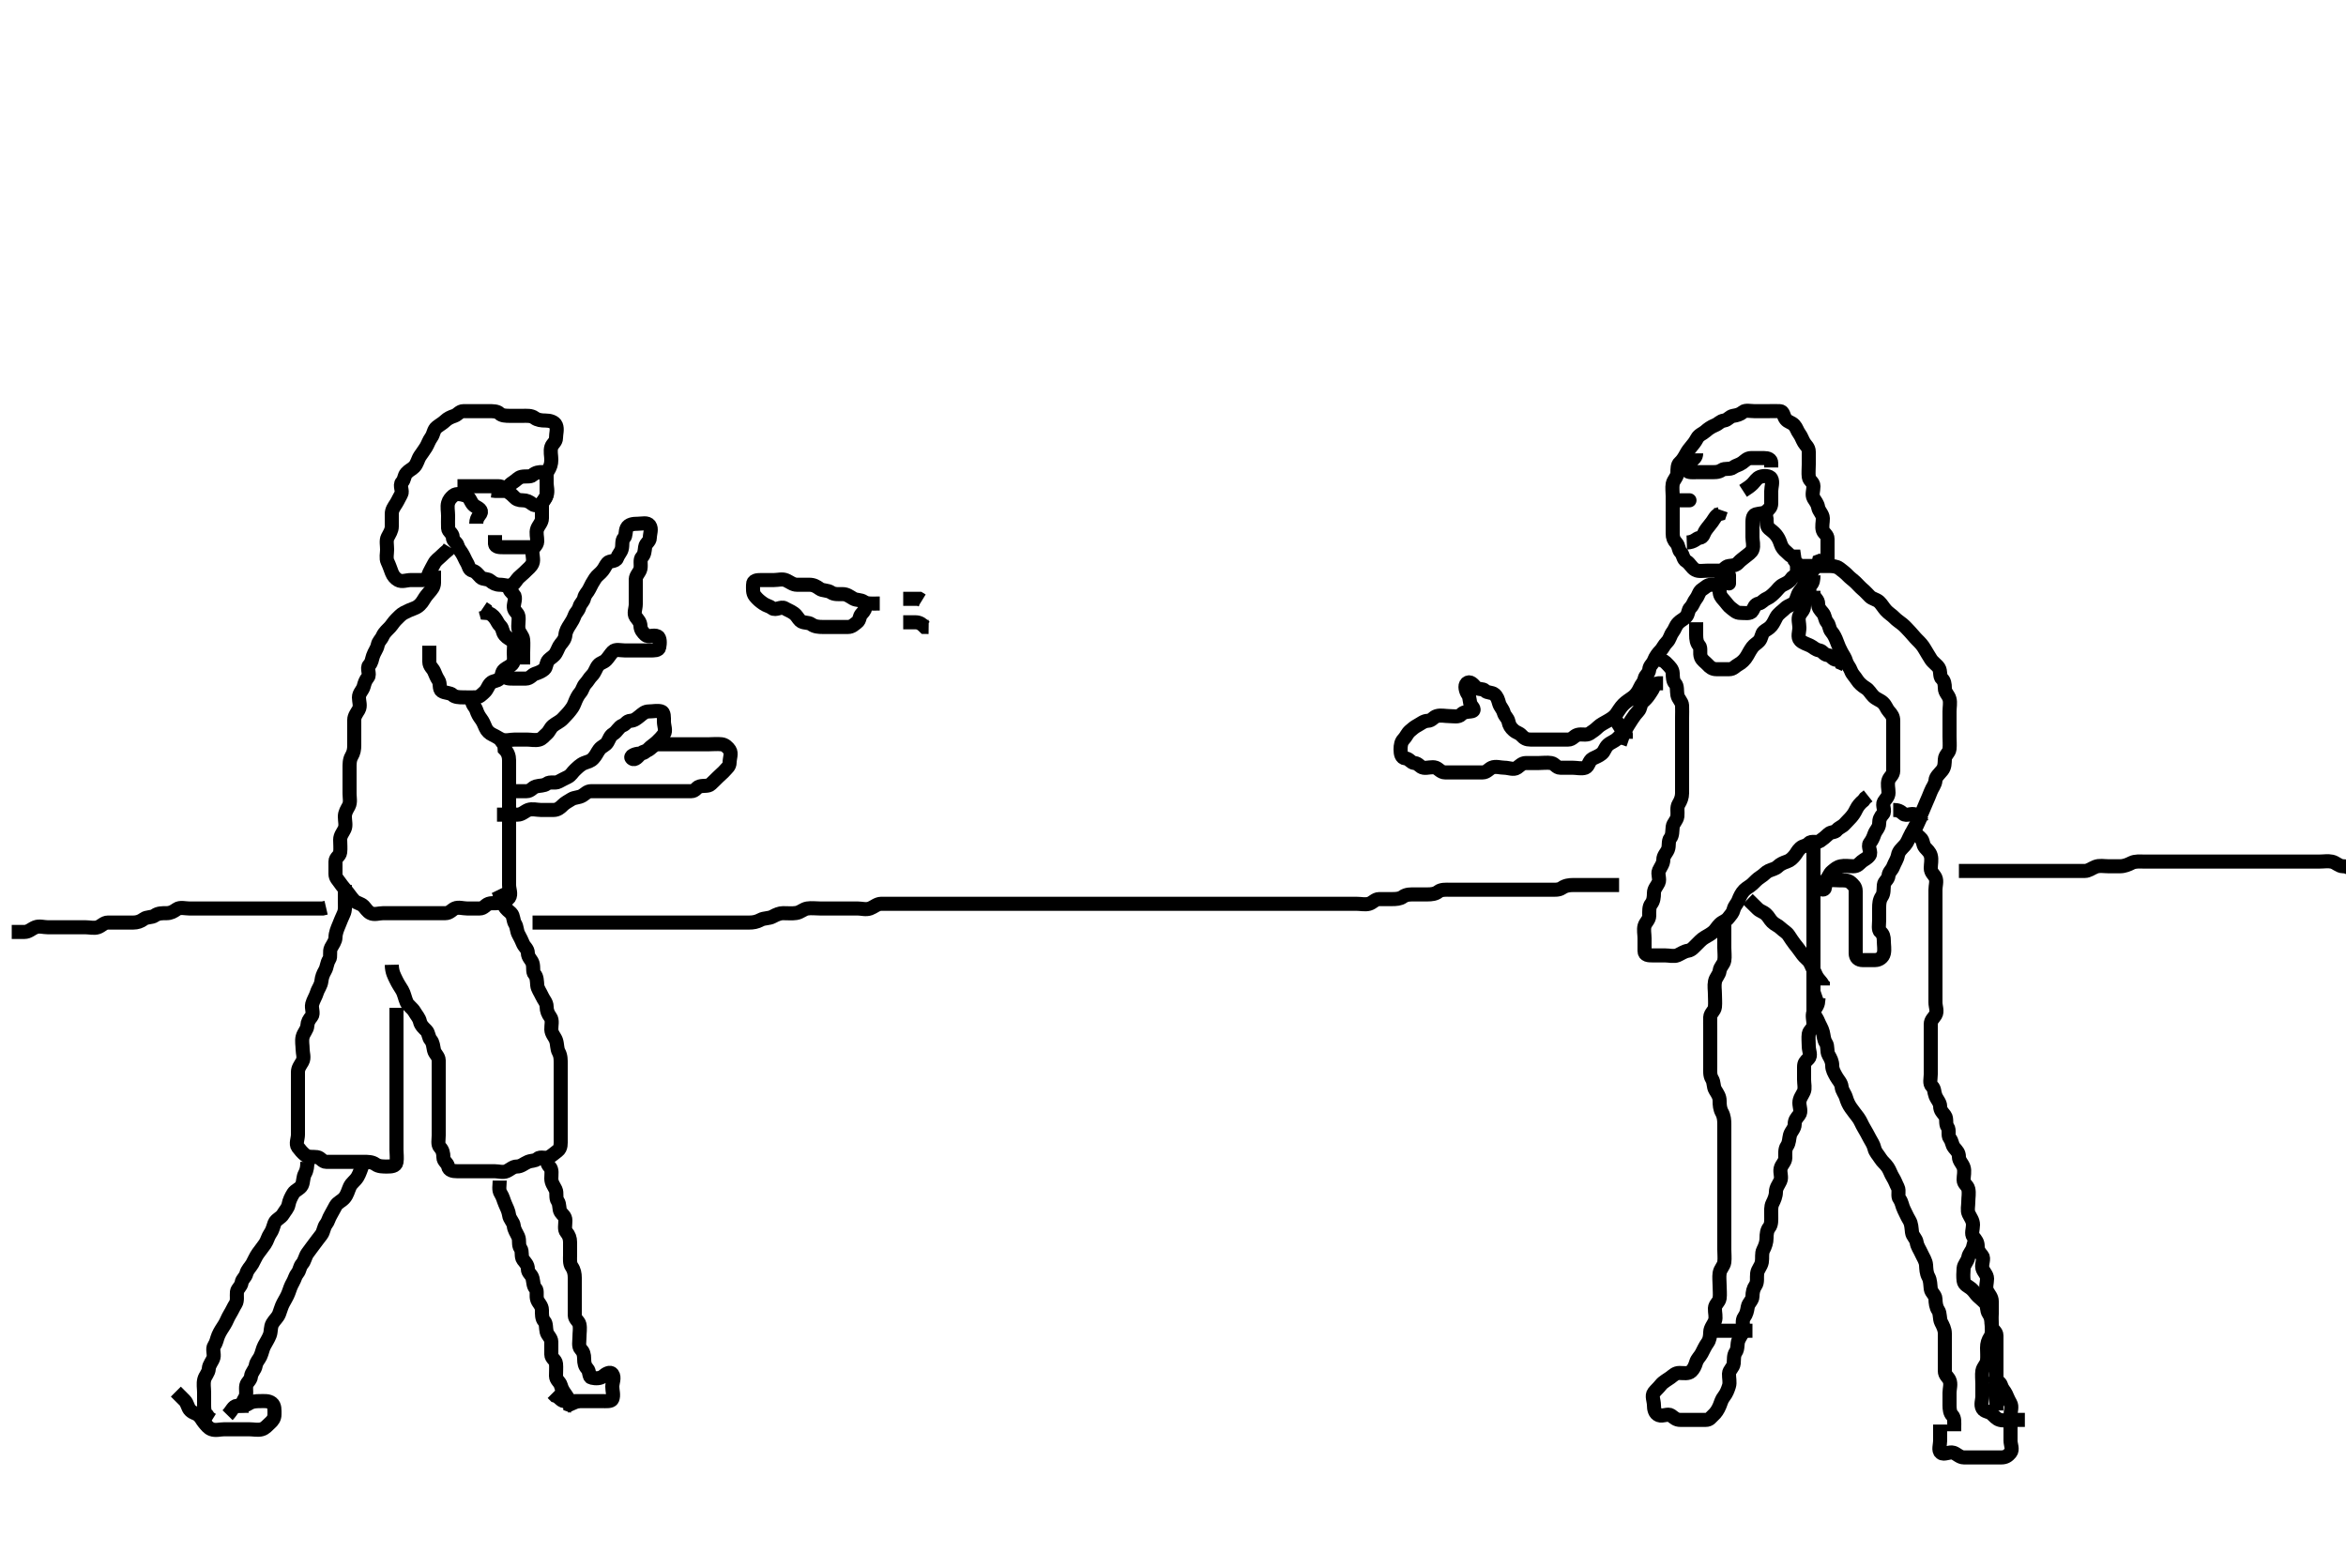 <svg width="500" height="334.262" xmlns="http://www.w3.org/2000/svg" xmlns:svg="http://www.w3.org/2000/svg" xmlns:xlink="http://www.w3.org/1999/xlink">
 <!-- Created with SVG-edit - http://svg-edit.googlecode.com/ -->
 <g display="inline" class="layer">
  <title>Layer 1</title>
  <path t="17999,18397,18459,18648,18678,18694,18742,18759,18788,18876,18924,18962,19032,19072,19088,19112,19175,19221,19269,19347,19411,19436,19482,19513,19543,19599,19614,19630,19668,19692,19724,19756,19772,19788,19826,19848,19896,19912,19944,19952,19974,20014,20038,20046,20108,20132,20148,20186,20202,20218,20234,20258,20266,20306,20322,20369,20408,20424,20471,20503,20525,20549,20565,20590,20603,20627,20643,20659,20683,20697,20704,20721,20745,20753,20768,20784,20800,20816,20824,20832,20848,20872,20879,20910,20932,20948,20964,20981,20988,21021,21128,21152,21168,21184,21208,21262,21294,21310,21350,21358,21390,21414,21438,21452,21474,21523,21540,21563,21587,21595,21617,21649,21711,21735,21750,21775,21791,21821,21853,21869,21877,21908,21916,21948,21956,21972,22002,22026,22042,22056,22088,22112,22112,22136,22152,22158,22198,22214,22230,22238,22254,22270,22286,22302,22362,22442,22458,22474,22490,22506,22512,22528,22544,22576,22647,22679,22703,22725,22740,22751,22773,22875,22907,22985,23062,23086,23102,23140,23228,23244,23290,23346,23408,23456,23494,23542,23614,23668,23730,23754,23827,23873,23889,23999,24007,24093,24173,24189,24280,24320,24360" d="M101.5,111.631C101.5,109.984 102.632,109.713 102.496,108.984C102.369,108.305 101.356,108.107 100.853,107.574C100.267,106.954 100.116,105.893 99.279,105.631C98.481,105.381 97.309,105.051 96.621,105.631C96.067,106.1 95.683,106.557 95.5,107.206C95.269,108.024 95.5,108.984 95.5,109.915C95.5,110.798 95.45,111.668 95.5,112.574C95.543,113.35 96.49,113.631 96.5,114.509C96.51,115.347 97.317,115.557 97.5,116.206C97.731,117.024 98.123,117.35 98.5,117.984C98.944,118.73 99.122,119.288 99.5,119.915C99.984,120.717 99.88,121.407 100.721,121.631C101.497,121.838 101.887,122.5 102.464,123.056C102.964,123.538 103.896,123.279 104.5,123.798C105.107,124.319 105.721,124.631 106.585,124.631C107.496,124.631 108.515,125.089 109.216,124.631C109.808,124.244 110.046,123.604 110.521,123.131C111.045,122.61 111.599,122.217 112.147,121.635C112.57,121.188 113.179,120.791 113.489,120.056C113.82,119.272 113.361,118.268 113.5,117.347C113.612,116.606 114.471,116.28 114.5,115.41C114.528,114.546 114.187,113.564 114.5,112.716C114.766,111.994 115.5,111.347 115.5,110.464C115.5,109.606 115.5,108.715 115.5,107.798C115.5,106.984 116.192,106.37 116.5,105.574C116.831,104.718 116.5,103.752 116.5,102.926C116.5,102.067 116.337,101.051 116.784,100.347C117.263,99.594 117.5,98.915 117.5,97.984C117.5,97.131 117.227,96.163 117.504,95.278C117.727,94.57 118.5,94.206 118.5,93.347C118.5,92.41 118.845,91.507 118.5,90.652C118.19,89.884 117.147,89.631 116.279,89.631C115.415,89.631 114.571,89.54 113.925,89.056C113.216,88.525 112.279,88.631 111.333,88.631C110.464,88.631 109.585,88.631 108.667,88.631C107.853,88.631 106.954,88.604 106.479,88.131C105.955,87.61 105,87.631 104.075,87.631C103.216,87.631 102.279,87.631 101.415,87.631C100.5,87.631 99.621,87.631 98.784,87.631C97.925,87.631 97.556,88.391 96.853,88.626C95.973,88.921 95.403,89.213 94.925,89.667C94.345,90.219 93.772,90.508 93.075,91.056C92.403,91.584 92.416,92.539 91.925,93.206C91.4,93.92 91.192,94.686 90.784,95.347C90.309,96.117 89.916,96.588 89.511,97.206C89.04,97.924 88.903,98.881 88.279,99.509C87.712,100.08 87.21,100.183 86.621,100.852C86.077,101.471 86.252,102.17 85.667,102.798C85.08,103.426 85.914,104.661 85.5,105.347C85.122,105.973 84.865,106.636 84.415,107.347C83.947,108.084 83.5,108.652 83.5,109.546C83.5,110.347 83.5,111.278 83.5,112.206C83.5,113.056 83.003,113.76 82.621,114.509C82.268,115.203 82.5,116.206 82.5,117.131C82.5,117.984 82.238,118.989 82.585,119.716C82.97,120.521 83.178,121.193 83.511,122.056C83.776,122.746 84.264,123.302 84.853,123.631C85.665,124.086 86.667,123.631 87.557,123.631C88.443,123.631 89.333,123.647 90.147,123.631C91.075,123.613 91.148,122.84 91.5,122.056C91.774,121.445 92.138,120.893 92.521,120.131C92.879,119.417 93.497,119.054 93.925,118.62C94.486,118.053 95,117.631 95.5,117.206L95.853,116.631" id="svg_3" stroke-width="3" stroke="#000" fill="none"/>
  <path t="29664,30136,30276,30790,31024,31116,31181,31282,31320,31360,31462,31684,31716,31776,31816,31878,31918,31942,31972,32004,32052,32092,32146,32256,32342,32390,32405,32470,32524,32572,32590,32611,32720,33042,33104,33160,33168,33208,33270,33350,33422,33452,33520,33528,33576,33622,33662,33694,33780" d="M97.5,103.631C99.147,103.631 100.075,103.631 100.925,103.631C101.853,103.631 102.721,103.631 103.667,103.631C104.521,103.631 105.415,103.631 106.216,103.631C107.147,103.631 107.481,104.229 108,104.631C108.484,105.006 108.994,105.299 109.5,105.852C110.037,106.44 110.521,106.631 111.415,106.631C112.216,106.631 112.847,106.916 113.5,107.464C114.012,107.894 115.099,107.651 115.5,107.131C115.876,106.644 116.49,106.131 116.5,105.206C116.51,104.347 116.5,103.41 116.5,102.546C116.5,101.642 116.508,100.692 115.784,100.631C114.928,100.559 114.086,100.73 113.504,101.278C113.057,101.7 112.055,101.441 111.147,101.631C110.454,101.776 109.992,102.416 109.279,102.852C108.54,103.304 108.075,104.056 107.333,104.631L106.464,104.631L105.585,104.631L104.784,104.546" id="svg_4" stroke-width="3" stroke="#000" fill="none"/>
  <path t="36789,37118,37135,37158,37174,37220,37314,37338,37392,37424,37488,37628" d="M113.5,116.631C111.853,116.631 110.925,116.631 110.075,116.631C109.147,116.631 108.279,116.631 107.333,116.631C106.479,116.631 105.585,116.631 105.5,115.915L105.5,114.984L105.5,114.056" id="svg_5" stroke-width="3" stroke="#000" fill="none"/>
  <path t="44314,44737,44761,44793,44826,44832,44855,44871,44894,44917,44933,44948,44964,44971,44979,45003,45019,45028,45153,45161,45177,45191,45199,45215,45223,45239,45248,45263,45279,45295,45311,45317,45333,45349,45357,45373,45389,45405,45419,45427,45451,45459,45483,45499,45507,45523,45532,45545,45545,45553,45569,45585,45601,45617,45634,45641,45641,45649,45667,45673,45691,45698,45711,45727,45744,45760,45782,45800,45822,45837,45838,45861,45877,45899,45916,45931,45939,45963,45979,46001,46025,46043,46059,46065,46097,46111,46127,46159,46355,46379,46387,46427,46443,46457,46489,46505,46529,46537,46577,46585,46610,46636,46641,46662,46686,46718,46736,46750,46774,46789,46813,46843,46859,46883,46905,46913,46929,46953,46961,46985,47002,47023,47031,47047,47071,47095,47111,47135,47152,47167,47191,47213,47221,47259,47291,47331,47363,47463,47686,47723,47739,47755,47779,47795,47811,47833,47849,47873,47889,47905,47937,47991,48007,48023,48039,48055,48061,48085,48109,48125,48149,48157,48179,48203,48227,48251,48283,48299,48323,48353,48377,48423,48731,48753,48761,48777,48785,48801" d="M92.5,121.631C92.5,122.509 92.51,123.347 92.5,124.206C92.49,125.131 91.94,125.69 91.5,126.206C91.074,126.705 90.695,127.139 90.279,127.852C89.842,128.6 89.214,129.309 88.333,129.631C87.526,129.926 86.83,130.232 86.075,130.631C85.475,130.948 84.946,131.547 84.496,131.984C83.922,132.539 83.597,133.128 83.147,133.635C82.618,134.234 81.941,134.726 81.557,135.578C81.193,136.388 80.68,136.634 80.5,137.509C80.331,138.33 79.804,138.91 79.5,139.798C79.222,140.61 79.253,141.171 78.667,141.798C78.086,142.418 78.938,143.687 78.415,144.347C77.87,145.034 77.736,145.496 77.5,146.347C77.279,147.144 76.501,147.715 76.5,148.642C76.499,149.51 76.909,150.47 76.443,151.278C76.048,151.963 75.5,152.631 75.5,153.431C75.5,154.274 75.5,155.206 75.5,156.131C75.5,156.984 75.5,157.915 75.5,158.798C75.5,159.731 75.385,160.413 74.925,161.195C74.47,161.971 74.5,162.926 74.5,163.798C74.5,164.684 74.5,165.606 74.5,166.464C74.5,167.347 74.5,168.206 74.5,169.131C74.5,169.984 74.753,171.003 74.333,171.798C73.97,172.485 73.5,173.131 73.5,174.056C73.5,174.984 73.79,175.925 73.443,176.688C73.097,177.448 72.5,178.056 72.5,178.984C72.5,179.915 72.611,180.805 72.5,181.667C72.388,182.531 71.501,182.716 71.5,183.632C71.499,184.509 71.5,185.347 71.5,186.278C71.5,187.131 72.046,187.543 72.489,188.206C72.916,188.844 73.543,189.525 74.075,190.206C74.584,190.858 75.008,191.493 75.504,191.984C76.032,192.505 76.922,192.558 77.479,193.131C77.914,193.578 78.275,194.237 78.925,194.595C79.738,195.043 80.784,194.631 81.667,194.631C82.536,194.631 83.415,194.631 84.333,194.631C85.147,194.631 86.075,194.631 86.925,194.631C87.853,194.631 88.784,194.631 89.667,194.631C90.525,194.631 91.415,194.631 92.333,194.631C93.147,194.631 94.075,194.633 94.925,194.631C95.853,194.629 96.314,193.905 96.925,193.631C97.709,193.28 98.721,193.631 99.585,193.631C100.504,193.631 101.379,193.631 102.216,193.631C103.147,193.631 103.394,192.9 104.147,192.635C105.023,192.329 105.997,192.728 106.504,192.278C107.103,191.749 108.113,191.939 108.5,191.347C109.013,190.562 108.5,189.546 108.5,188.635C108.5,187.752 108.5,186.915 108.5,186.056C108.5,185.131 108.5,184.206 108.5,183.347C108.5,182.41 108.5,181.546 108.5,180.635C108.5,179.752 108.5,178.915 108.5,178.056C108.5,177.131 108.5,176.195 108.5,175.335C108.5,174.41 108.5,173.546 108.5,172.635C108.5,171.752 108.5,170.915 108.5,170.056C108.5,169.131 108.5,168.206 108.5,167.347C108.5,166.41 108.5,165.546 108.5,164.635C108.5,163.752 108.5,162.915 108.5,162.056C108.5,161.131 108.216,160.347 107.557,159.684L107.5,158.798L107,158.131L106.5,157.41" id="svg_6" stroke-width="3" stroke="#000" fill="none"/>
  <path t="49928,50248,50256,50280,50295,50311,50336,50351,50352,50366,50381,50389,50406,50422,50429,50453,50475,50501,50517,50534,50548,50570,50610,50658" d="M111.5,141.631C111.5,140.83 111.5,139.916 111.5,139.056C111.5,138.131 111.58,137.202 111.5,136.347C111.416,135.453 110.644,134.949 110.5,134.056C110.363,133.206 110.634,132.232 110.5,131.347C110.388,130.606 109.529,130.28 109.5,129.41C109.472,128.546 110.068,127.409 109.5,126.752C108.949,126.116 108.5,125.915 108.5,125.056L108.5,124.131L108.075,123.631" id="svg_7" stroke-width="3" stroke="#000" fill="none"/>
  <path t="53994,54641,54657,54689" d="M113.5,134.631" id="svg_8" stroke-width="3" stroke="#000" fill="none"/>
  <path t="58495,58813,58837,58877,58945,58962,58985,59049,59119,59135,59157,59189,59229,59299,59323,59331,59357,59389,59434,59449,59481,59511,59527,59559,59575,59589,59677,59693,59725,59741,59771,59785,59817,59841,59857,59865,59897,59914,59953,59999,60085,60179,60212,60229,60285,60307,60336,60351,60384,60439,60477,60525,60557,60611,60635,60651,60673" d="M91.5,137.631C91.5,139.278 91.498,140.206 91.5,141.056C91.502,141.984 92.226,142.445 92.5,143.056C92.851,143.84 92.995,144.317 93.443,144.984C93.928,145.706 93.494,146.826 94.147,147.278C94.85,147.764 95.898,147.583 96.479,148.131C96.967,148.59 97.853,148.631 98.721,148.631C99.585,148.631 100.512,148.679 101.415,148.631C102.219,148.588 102.671,148.031 103.216,147.546C103.906,146.932 103.945,146.249 104.536,145.642C105.145,145.015 105.854,145.277 106.5,144.63C107.119,144.008 106.814,143.261 107.501,142.716C108.156,142.196 108.645,142.106 109.147,141.574C109.732,140.954 109.5,139.984 109.5,139.056C109.5,138.131 109.743,137.102 109.216,136.631C108.657,136.132 108.16,136.032 107.621,135.41C106.998,134.689 107.221,134.015 106.621,133.41C106.054,132.837 106.032,132.451 105.5,131.752C105.048,131.16 104.5,130.688 103.667,130.631L103.5,129.984L102.925,129.595" id="svg_9" stroke-width="3" stroke="#000" fill="none"/>
  <path t="62178,62567,62599,62607,62637,62645,62677,62709,62717,62811,62841,62865,62873,62905,62913,62945,62977,63001,63023,63045,63062,63094,63118,63171,63219,63243,63267,63289,63297,63329,63337,63375,63383,63415,63447,63477,63517,63525,63549,63573,63605,63643,63675,63681,63713,63729,63753,63777,63793,63831,63839,63879,63890,63920,63927,63949,63974,63991,64022,64043,64083,64131,64171,64201,64233,64263,64287,64303,64343,64405,64483,64563,64721,64806,64878,64902,64964,64980,65025,65159,65175,65207,65231,65255,65301,65317,65347,65363,65387,65411,65435,65443,65451,65467,65489,65513,65521,65537,65559,65567,65591,65607,65631,65663,65685,65734,65766,65798,65835,65873,65921,65929,65961,66001,66023,66031,66063,66095,66117,66133,66180,66203,66243,66267,66283,66307,66315,66331,66363,66371,66393,66417,66425,66447,66471,66495,66519,66535,66551,66581,66597,66613,66654,66670,66685,66726,66732,66747,66778,66795,66817,66841,66857,66897,66912,66935,66959,66975,67021,67060,67092,67123,67211,67251,67258,67305,67399,67439,67471,67509,67644,67651,67665,67673" d="M100.5,148.631C100.5,150.278 101.26,150.575 101.496,151.278C101.79,152.158 102.111,152.694 102.5,153.206C102.906,153.739 103.172,154.344 103.5,155.131C103.772,155.783 104.332,156.295 105,156.61C105.837,157.005 106.361,157.401 106.925,157.631C107.784,157.98 108.784,157.631 109.667,157.631C110.536,157.631 111.443,157.631 112.333,157.631C113.147,157.631 114.107,157.862 114.925,157.631C115.574,157.448 115.931,156.897 116.5,156.41C117.11,155.887 117.235,155.201 117.853,154.688C118.502,154.149 119.354,153.818 119.925,153.206C120.522,152.566 121.04,152.068 121.5,151.464C122.003,150.803 122.182,150.569 122.5,149.752C122.789,149.009 123.148,148.235 123.667,147.631C124.188,147.024 124.23,146.294 124.784,145.716C125.323,145.154 125.557,144.574 126.147,143.984C126.853,143.278 126.945,142.468 127.5,141.798C127.969,141.231 128.671,141.219 129.216,140.632C129.715,140.095 130.071,139.455 130.585,138.915C131.19,138.28 132.216,138.631 133.147,138.631C134,138.631 134.925,138.631 135.853,138.631C136.721,138.631 137.667,138.631 138.521,138.631C139.415,138.631 140.355,138.675 140.5,137.984C140.69,137.076 140.691,135.913 140.147,135.631C139.321,135.202 138.163,135.901 137.585,135.347C137.023,134.808 136.529,134.28 136.5,133.41C136.472,132.546 135.939,132.084 135.5,131.464C134.998,130.755 135.5,129.688 135.5,128.798C135.5,127.984 135.5,127.056 135.5,126.206C135.5,125.278 135.482,124.347 135.5,123.464C135.518,122.605 136.32,122.041 136.5,121.206C136.681,120.366 136.294,119.265 136.853,118.688C137.362,118.163 137.384,117.457 137.5,116.578C137.612,115.731 138.5,115.464 138.5,114.61C138.5,113.716 138.972,112.752 138.443,111.984C137.959,111.281 136.853,111.631 135.925,111.631C135,111.631 133.97,111.741 133.585,112.546C133.238,113.273 133.46,114.164 133,114.652C132.452,115.233 132.75,116.165 132.5,117.056C132.317,117.709 131.788,118.182 131.495,118.984C131.222,119.734 129.943,119.475 129.5,119.984C129.036,120.516 128.935,120.974 128.415,121.63C127.869,122.317 127.294,122.617 126.853,123.278C126.34,124.046 125.97,124.741 125.585,125.546C125.238,126.273 124.68,126.631 124.5,127.464C124.328,128.26 123.722,128.577 123.501,129.347C123.244,130.242 122.73,130.516 122.5,131.131C122.176,131.998 121.868,132.496 121.5,133.056C121.004,133.812 120.579,134.504 120.5,135.347C120.42,136.203 119.953,136.734 119.5,137.278C119.056,137.811 118.897,138.463 118.464,139.206C118.06,139.898 117.407,140.167 116.925,140.667C116.369,141.244 116.502,142.208 116,142.631C115.492,143.059 114.881,143.348 114,143.631C113.414,143.819 113,144.62 112.075,144.631C111.216,144.641 110.279,144.631 109.415,144.631C108.521,144.631 107.621,144.631 107.5,143.915L107.443,142.984L106.784,142.547" id="svg_10" stroke-width="3" stroke="#000" fill="none"/>
  <path t="70058,70404,70421,70426,70442,70457,70464,70489,70512,70520,70537,70545,70568,70577,70590,70622,70631,70700,70716,70724,70748,70762,70779,70794,70810,70826,70834,70851,70857,70873,70881,70905,70913,70937,70945,70959,70983,71007,71055,71079,71095,71111,71127,71135,71149,71173,71253,71330,71377,71407,71463,71511,71527,71549,71581,71597,71629,71661,71706,71714,71768,71792,71856,72366,72414,72476,72664,72688,72704,72744,72760,72782,72815,72829,72853,72869,72917,72932,72962,72987,73011,73045,73074,73092,73105,73138,73151,73182,73214,73311,73340,73364,73378,73450,73498,73536,73560,73576,73590,73606,73646,73654,73677,73693,73710,73748,73765,73796,73844,73866,73883,73916,73929,73945,73977,73985,74010,74033,74056,74087,74095,74103,74118,74132,74140,74156,74180,74196,74212,74234,74250,74266,74298,74322,74362,74386,74416,74440,74462,74574,74596,74597,74612,74629,74645,74762,74784,74808,74833,74849,74882,74943,74975,74990,75006,75029,75155,75171,75187,75203,75211,75227" d="M109.5,168.631C110.521,168.631 111.416,168.631 112.216,168.631C113.147,168.631 113.446,167.853 114.216,167.632C115.041,167.395 115.917,167.517 116.525,167.056C117.253,166.505 118.262,167.043 119.075,166.595C119.725,166.237 120.171,166.023 121,165.61C121.715,165.254 121.99,164.62 122.521,164.131C123.064,163.63 123.657,162.981 124.511,162.631C125.347,162.288 125.836,162.302 126.464,161.62C127.038,160.997 127.22,160.441 127.721,159.752C128.229,159.054 129.06,158.898 129.464,158.206C129.897,157.463 130.008,156.846 130.721,156.41C131.514,155.925 131.886,154.921 132.667,154.631C133.45,154.34 133.512,153.693 134.378,153.631C135.218,153.571 135.676,153.149 136.333,152.631C136.93,152.161 137.415,151.631 138.333,151.631C139.147,151.631 140.107,151.4 140.925,151.631C141.574,151.814 141.5,152.915 141.5,153.798C141.5,154.688 142.004,155.756 141.5,156.464C141.103,157.022 140.584,157.587 140,158.131C139.358,158.729 138.715,159.095 138.216,159.632C137.671,160.219 137.147,160.631 136.279,160.631C135.415,160.631 134.129,161.151 134.667,161.631C135.315,162.21 136.003,161.206 136.557,160.631C137.147,160.018 137.794,160.208 138.5,159.626C139.153,159.089 139.536,158.631 140.415,158.631C141.333,158.631 142.147,158.631 143.075,158.631C143.925,158.631 144.853,158.631 145.784,158.631C146.667,158.631 147.536,158.631 148.415,158.631C149.333,158.631 150.147,158.631 151.075,158.631C151.925,158.631 152.859,158.525 153.784,158.631C154.514,158.715 155.112,159.264 155.5,159.852C155.975,160.574 155.5,161.632 155.5,162.509C155.5,163.347 154.932,163.688 154.5,164.206C154.07,164.72 153.468,165.161 153,165.652C152.449,166.23 151.954,166.658 151.479,167.131C150.955,167.652 149.965,167.379 149.075,167.631C148.426,167.814 148.216,168.631 147.333,168.631C146.443,168.631 145.557,168.631 144.667,168.631C143.853,168.631 142.925,168.631 142,168.631C141.147,168.631 140.215,168.631 139.301,168.631C138.447,168.631 137.553,168.631 136.667,168.631C135.853,168.631 134.925,168.631 134,168.631C133.147,168.631 132.216,168.631 131.333,168.631C130.443,168.631 129.557,168.631 128.667,168.631C127.853,168.631 126.925,168.631 126,168.631C125.147,168.631 124.767,169.191 124.075,169.595C123.332,170.028 122.44,169.93 121.784,170.347C121.08,170.794 120.446,171.096 119.925,171.62C119.447,172.101 118.853,172.629 118,172.631C117.075,172.633 116.147,172.631 115.279,172.631C114.415,172.631 113.433,172.318 112.585,172.631C111.863,172.897 111.216,173.631 110.333,173.631C109.464,173.631 108.584,173.631 107.667,173.631L106.853,173.631L105.925,173.631" id="svg_11" stroke-width="3" stroke="#000" fill="none"/>
  <path t="76431,76751,76776,76792,76800,76821,76829,76845,76861,76877,76885,76909,76924,76933,76949,76956,76964,76980,77002,77018,77033,77049,77072,77088,77096,77112,77120,77136,77158,77182,77206,77246,77356,77370,77466,77498,77560,77584,77606,77631,77655,77671,77687,77709,77757,77782,77806,77830,77861,77890,77906,77944,77968,78008,78046,78070,78126,78166,78198,78236,78274,78354,78384,78416,78440,78464,78592,78597,78637,78702,78734,78770,78824,78872" d="M187.5,128.631C185.853,128.631 184.85,128.764 184.147,128.278C183.419,127.774 182.559,127.983 181.853,127.574C181.045,127.105 180.489,126.631 179.584,126.631C178.784,126.631 177.797,126.726 177.147,126.278C176.365,125.739 175.351,125.968 174.667,125.464C174.014,124.984 173.415,124.631 172.489,124.631C171.585,124.631 170.784,124.631 169.853,124.631C169,124.631 168.405,124.072 167.553,123.688C166.743,123.323 165.853,123.631 164.925,123.631C164,123.631 163.147,123.631 162.216,123.631C161.333,123.631 160.5,123.688 160.5,124.595C160.5,125.464 160.37,126.365 160.925,127.056C161.474,127.738 161.985,128.157 162.667,128.631C163.397,129.14 163.947,129.14 164.585,129.631C165.294,130.176 166.499,129.198 167.216,129.631C167.843,130.009 168.482,130.216 169.147,130.688C169.876,131.206 170.025,131.776 170.557,132.278C171.177,132.863 172.256,132.57 172.925,133.056C173.633,133.571 174.505,133.631 175.378,133.631C176.216,133.631 177.147,133.631 178,133.631C178.925,133.631 179.784,133.631 180.721,133.631C181.585,133.631 182.063,133.091 182.667,132.631C183.328,132.128 183.053,131.435 183.667,130.798C184.245,130.197 184.5,129.716 184.5,128.915L184.5,127.984" id="svg_12" stroke-width="3" stroke="#000" fill="none"/>
  <path t="79653,79982,80012,80042,80066" d="M192.5,127.631C194.147,127.631 195.075,127.631 195.925,127.631L196.5,127.984" id="svg_13" stroke-width="3" stroke="#000" fill="none"/>
  <path t="81191,81544,81560,81584,81614,81646,81652,81716" d="M192.5,132.631C193.378,132.631 194.216,132.631 195.075,132.631C196,132.631 196.511,133.056 197.075,133.62L197.925,133.631" id="svg_14" stroke-width="3" stroke="#000" fill="none"/>
  <path t="83855,84121,84129,84145,84153,84161,84168,84168,84176,84192,84192,84208,84216,84216,84224,84232,84240,84240,84249,84256,84265,84286,84294,84310,84316,84333,84333,84340,84349,84356,84365,84381,84388,84396,84412,84428,84436,84444,84452,84468,84483,84499,84506,84515,84522,84530,84544,84554,84560,84569,84584,84600,84632,84656,84678,84686,84702,84718,84734,84766,84790,84806,84822,84838,84846,84868,84885,84891,84907,84924,84972,85003,85027,85043,85056,85072,85088,85102,85112,85126,85150,85174,85190,85204,85212,85229,85244,85252,85268,85276,85300,85372,85418,85440,85472,85496,85520,85544,85566,85590,85606,85614,85622,85638,85646,85662,85670,85686,85694,85708,85716,85724,85732,85740,85754,85770,85786,85810,85828,85836,85853,85866,85874,85882,85905,85913,85953,85982,85990,85998,86030" d="M73.5,188.631C73.5,190.431 73.5,191.274 73.5,192.152C73.5,193.031 73.637,193.988 73.216,194.831C72.886,195.493 72.561,196.368 72.216,197.199C71.905,197.949 71.512,198.853 71.5,199.798C71.49,200.61 70.945,201.24 70.557,201.993C70.117,202.847 70.601,203.844 70.147,204.521C69.652,205.26 69.708,206.106 69.279,206.852C68.847,207.602 68.598,208.247 68.5,209.11C68.389,210.092 67.786,210.726 67.521,211.61C67.283,212.404 66.753,213.167 66.536,214.02C66.315,214.889 66.916,216 66.415,216.63C65.868,217.315 65.547,217.799 65.5,218.656C65.457,219.436 64.719,220.115 64.5,220.984C64.272,221.887 64.5,222.798 64.5,223.656C64.5,224.432 64.911,225.453 64.443,226.274C63.978,227.087 63.5,227.631 63.5,228.51C63.5,229.347 63.5,230.278 63.5,231.131C63.5,232.056 63.5,232.915 63.5,233.852C63.5,234.715 63.5,235.631 63.5,236.509C63.5,237.347 63.5,238.278 63.5,239.131C63.5,240.056 63.5,240.915 63.5,241.852C63.5,242.715 62.973,243.808 63.5,244.509C63.948,245.105 64.422,245.68 65.075,246.206C65.719,246.724 66.729,246.514 67.585,246.631C68.401,246.743 68.667,247.631 69.536,247.631C70.447,247.631 71.333,247.631 72.147,247.631C73.075,247.631 74,247.631 74.853,247.631C75.784,247.631 76.667,247.631 77.553,247.631C78.447,247.631 79.324,247.643 80,248.131C80.712,248.644 81.584,248.631 82.504,248.631C83.379,248.631 84.356,248.581 84.5,247.716C84.651,246.81 84.5,245.984 84.5,245.056C84.5,244.206 84.5,243.278 84.5,242.41C84.5,241.464 84.5,240.606 84.5,239.83C84.5,238.798 84.5,237.984 84.5,237.11C84.5,236.152 84.5,235.274 84.5,234.432C84.5,233.464 84.5,232.606 84.5,231.83C84.5,230.931 84.5,229.988 84.5,229.056C84.5,228.206 84.5,227.278 84.5,226.41C84.5,225.464 84.5,224.606 84.5,223.715C84.5,222.798 84.5,222.02 84.5,221.067C84.5,220.195 84.5,219.335 84.5,218.41C84.5,217.464 84.5,216.631 84.5,215.716L84.5,214.798" id="svg_15" stroke-width="3" stroke="#000" fill="none"/>
  <path t="87069,87384,87392,87399,87407,87407,87421,87421,87428,87444,87444,87452,87460,87468,87476,87484,87492,87500,87516,87524,87548,87565,87573,87591,87603,87611,87619,87643,87665,87681,87689,87707,87723,87729,87753,87766,87782,87798,87814,87823,87839,87852,87868,87892,87916,87932,87954,87978,87986,88002,88034,88051,88066,88082,88090,88130,88182,88206,88223,88246,88270,88294,88318,88332,88348,88372,88386,88402,88426,88450,88458,88474,88491,88509,88529,88536,88552,88560,88576,88593,88601,88625,88633,88649,88681,88710,88732,88764,88780,88804,88820,88836,88852,88859,88866,88875,88891,88898,88906,88922,88930,88938,88946,88954,88960,88970,88977,88992,89002,89009,89018,89025,89032,89040,89048,89059,89063,89078,89079,89086,89094,89102,89111,89126,89134,89143,89150,89166,89175,89182,89198,89206,89228,89236,89244,89260,89282,89290,89306,89330,89346,89354,89370,89400,89400,89424,89449,89457,89481,89507,89522,89567,89583,89598,89669,89748" d="M83.5,205.631C83.536,207.242 84.017,207.981 84.416,208.831C84.82,209.691 85.269,210.311 85.721,211.074C86.124,211.753 86.296,212.775 86.667,213.631C86.964,214.316 87.896,214.864 88.333,215.631C88.778,216.411 89.322,216.931 89.5,217.731C89.688,218.574 90.362,219.139 90.853,219.635C91.374,220.163 91.321,221.097 91.784,221.632C92.308,222.238 92.305,223.006 92.5,223.852C92.681,224.639 93.49,225.131 93.5,225.984C93.511,226.915 93.5,227.798 93.5,228.684C93.5,229.578 93.5,230.464 93.5,231.278C93.5,232.206 93.5,233.131 93.5,233.984C93.5,234.915 93.5,235.798 93.5,236.684C93.5,237.578 93.5,238.464 93.5,239.278C93.5,240.206 93.5,241.131 93.5,241.984C93.5,242.915 93.23,243.968 93.784,244.546C94.323,245.108 94.499,245.798 94.5,246.652C94.501,247.546 95.337,247.797 95.5,248.61C95.671,249.463 96.511,249.631 97.415,249.631C98.216,249.631 99.147,249.631 100,249.631C100.925,249.631 101.853,249.631 102.721,249.631C103.585,249.631 104.511,249.631 105.415,249.631C106.216,249.631 107.227,249.97 108,249.61C108.757,249.257 109.333,248.631 110.147,248.631C111.075,248.631 111.669,248 112.5,247.652C113.311,247.312 114.025,247.486 114.557,246.984C115.177,246.399 116.272,247.061 117.075,246.595C117.768,246.193 118.223,245.753 118.853,245.278C119.617,244.703 119.5,243.688 119.5,242.798C119.5,241.984 119.5,241.056 119.5,240.131C119.5,239.278 119.5,238.346 119.5,237.431C119.5,236.531 119.5,235.684 119.5,234.798C119.5,233.926 119.5,233.067 119.5,232.195C119.5,231.231 119.5,230.331 119.5,229.432C119.5,228.61 119.5,227.78 119.5,226.8C119.5,225.984 119.541,225.079 119.075,224.231C118.673,223.5 118.809,222.577 118.499,221.715C118.233,220.977 117.529,220.332 117.5,219.431C117.471,218.531 117.822,217.477 117.279,216.752C116.796,216.109 116.505,215.431 116.5,214.531C116.495,213.656 115.853,213.092 115.496,212.274C115.141,211.461 114.561,210.759 114.5,209.984C114.432,209.113 114.439,208.192 113.925,207.642C113.461,207.144 113.78,206.199 113.496,205.278C113.274,204.561 112.508,204.056 112.5,203.131C112.493,202.278 111.774,201.817 111.5,201.206C111.121,200.359 110.939,199.898 110.536,199.206C110.103,198.463 110.201,197.57 109.784,196.915C109.337,196.211 109.486,195.209 108.925,194.642C108.497,194.208 107.832,193.801 107.521,193.131C107.131,192.291 107.147,191.631 106.5,191.347L106.5,190.41L106.147,189.688" id="svg_16" stroke-width="3" stroke="#000" fill="none"/>
  <path t="91595,91900,91908,91916,91924,91932,91940,91940,91949,91956,91970,91978,91986,91994,92002,92018,92024,92032,92040,92056,92065,92072,92088,92096,92112,92120,92134,92142,92158,92166,92166,92190,92199,92215,92236,92252,92260,92277,92292,92300,92325,92411,92450,92458,92474,92483,92496,92504,92512,92520,92536,92544,92560,92566,92583,92630,92670,92686,92708,92717,92724,92740,92751,92766,92773,92799,92806,92834,92872,92920,92968,93000,93008,93040,93046" d="M65.5,247.631C65.5,248.51 65.442,249.335 65,250.131C64.556,250.93 64.689,251.895 64.333,252.631C63.969,253.386 62.927,253.65 62.501,254.347C62.065,255.061 61.667,255.842 61.5,256.731C61.35,257.526 60.758,258.068 60.333,258.798C59.859,259.613 58.808,259.897 58.501,260.715C58.18,261.573 58.092,262.204 57.585,262.915C57.11,263.582 56.961,264.441 56.479,265.131C56.001,265.816 55.487,266.455 55,267.131C54.486,267.843 54.179,268.662 53.784,269.346C53.363,270.075 52.71,270.634 52.5,271.464C52.3,272.255 51.606,272.62 51.5,273.347C51.365,274.27 50.584,274.617 50.5,275.347C50.402,276.2 50.663,277.211 50.216,277.915C49.737,278.668 49.471,279.352 49,280.11C48.528,280.87 48.295,281.625 47.853,282.335C47.363,283.12 46.922,283.717 46.536,284.606C46.194,285.394 46.185,286.021 45.667,286.798C45.189,287.513 45.711,288.574 45.5,289.347C45.28,290.154 44.553,290.827 44.5,291.715C44.446,292.63 43.752,293.177 43.536,294.02C43.296,294.959 43.5,295.83 43.5,296.798C43.5,297.652 43.5,298.546 43.5,299.347C43.5,300.278 43.521,301.131 44.147,301.626L44.536,302.206L45.216,302.63" id="svg_17" stroke-width="3" stroke="#000" fill="none"/>
  <path t="94893,95200,95215,95223,95230,95236,95246,95255,95255,95260,95276,95286,95292,95308,95316,95338,95362,95370,95386,95394,95394,95410,95418,95434,95442,95466,95474,95482,95498,95506,95520,95536,95552,95558,95574,95582,95590,95607,95614,95623,95630,95646,95662,95662,95676,95684,95692,95700,95716,95724,95732,95740,95748,95764,95780,95780,95796,95812,95820,95836,95850,95866,95874,95888,95904,95912,95928,95952,95968,95984,95992,96009,96025,96058" d="M77.5,247.631C76.925,249.195 76.658,250.061 76.216,250.83C75.74,251.659 74.924,252.113 74.553,252.931C74.204,253.701 74.018,254.568 73.447,255.274C72.856,256.005 71.992,256.238 71.557,256.984C71.119,257.736 70.878,258.288 70.5,258.915C70.016,259.717 69.957,260.343 69.499,260.916C68.972,261.575 69.014,262.471 68.464,263.206C67.955,263.886 67.465,264.483 67,265.131C66.457,265.887 65.999,266.446 65.521,267.131C65.039,267.821 64.93,268.753 64.415,269.347C63.807,270.047 63.938,270.687 63.415,271.347C62.87,272.034 62.864,272.543 62.443,273.274C61.976,274.085 61.792,274.681 61.5,275.51C61.235,276.262 60.753,277.003 60.333,277.798C59.97,278.485 59.803,279.21 59.489,280.02C59.183,280.813 58.532,281.294 58.075,282.067C57.613,282.848 57.803,283.789 57.495,284.578C57.188,285.368 56.727,286.066 56.333,286.798C55.965,287.482 55.869,288.291 55.479,289.131C55.168,289.801 54.635,290.216 54.5,291.056C54.356,291.949 53.579,292.504 53.5,293.347C53.42,294.203 52.645,294.585 52.5,295.278C52.31,296.186 52.691,297.145 52.216,297.915C51.775,298.631 51.5,299.347 51.5,300.206L51.5,301.131" id="svg_18" stroke-width="3" stroke="#000" fill="none"/>
  <path t="98680,98992,99000,99008,99016,99024,99032,99032,99048,99064,99080,99088,99094,99110,99124,99134,99140,99148,99164,99172,99188,99197,99204,99220,99236,99244,99260,99274,99298,99322,99331,99344,99368,99392,99400,99408,99424,99448,99462,99470,99486,99502,99518,99526,99534,99558,99574,99599,99607,99623,99639,99652,99668,99684,99708,99732,99748,99763,99794,99888,99894,99934,99942,99966,99980,99996" d="M106.5,251.631C106.5,252.652 106.216,253.607 106.721,254.388C107.195,255.12 107.3,255.792 107.667,256.631C107.988,257.366 108.394,258.138 108.5,258.984C108.612,259.873 109.416,260.452 109.5,261.278C109.586,262.127 110.058,262.726 110.443,263.578C110.795,264.358 110.417,265.325 110.925,266.056C111.423,266.773 110.972,267.807 111.5,268.509C111.948,269.105 112.5,269.578 112.5,270.464C112.5,271.347 113.281,271.588 113.5,272.464C113.697,273.254 113.637,274.087 114.147,274.626C114.613,275.119 114.186,276.19 114.511,277.056C114.775,277.763 115.498,278.278 115.5,279.206C115.502,280.056 115.452,281.029 116,281.61C116.46,282.098 116.305,283.006 116.5,283.852C116.681,284.639 117.49,285.131 117.5,285.984C117.511,286.915 117.498,287.798 117.5,288.684C117.502,289.574 118.416,289.785 118.5,290.652C118.586,291.541 118.489,292.347 118.5,293.278C118.51,294.131 119.317,294.553 119.5,295.206C119.75,296.097 120.056,296.525 120.479,297.131C120.96,297.821 121.443,298.574 121.5,299.464L122.147,299.688L122.5,300.509" id="svg_19" stroke-width="3" stroke="#000" fill="none"/>
  <path t="102434,102760,102768,102784,102800,102816,102856,102880,102910,102918,102934,102958,102980,102996,103012,103028,103044,103060,103082,103106,103162,103186,103194,103219,103241,103248,103265,103287,103295,103319,103336,103343,103367,103375,103390,103412,103428,103444,103460,103468,103484,103498,103514,103538,103546,103570,103592,103608,103632,103656,103680,103688,103704,103736,103774,103804,103828,103852,103868,103908,104008,104112,104143,104175,104182,104244,104362,104402,104426,104442,104472,104504,104550,104598,104630,104660,104692,104709,104732,104772,104786,104826,104864,104904,104920,104936,104944,104976,104976" d="M116.5,246.631C116.5,247.51 116.645,248.156 117.147,248.688C117.732,249.308 117.5,250.278 117.5,251.206C117.5,252.131 118.03,252.741 118.415,253.546C118.762,254.273 118.369,255.279 118.853,255.984C119.375,256.745 119.062,257.676 119.5,258.347C119.887,258.939 120.5,259.206 120.5,260.131C120.5,261.056 120.234,262.062 120.721,262.631C121.244,263.241 121.5,263.915 121.5,264.798C121.5,265.656 121.5,266.574 121.5,267.464C121.5,268.278 121.366,269.281 121.853,269.984C122.357,270.712 122.5,271.51 122.5,272.347C122.5,273.206 122.5,274.131 122.5,275.056C122.5,275.915 122.5,276.852 122.5,277.715C122.5,278.606 122.482,279.51 122.5,280.347C122.518,281.206 123.355,281.585 123.5,282.278C123.69,283.186 123.5,284.056 123.5,284.984C123.5,285.915 123.23,286.968 123.784,287.546C124.323,288.108 124.5,288.716 124.5,289.642C124.5,290.509 124.645,291.156 125.147,291.688C125.732,292.308 125.45,293.485 126.075,293.631C126.976,293.841 127.966,293.81 128.501,293.347C129.107,292.823 130.055,292.249 130.5,292.852C131.061,293.613 130.5,294.667 130.5,295.546C130.5,296.464 130.855,297.349 130.5,298.206C130.27,298.761 129.147,298.631 128.279,298.631C127.333,298.631 126.464,298.631 125.585,298.631C124.667,298.631 123.853,298.631 122.925,298.631C122.075,298.631 121.143,298.722 120.279,298.631C119.487,298.547 119.216,297.716 118.333,297.464L117.784,296.915" id="svg_20" stroke-width="3" stroke="#000" fill="none"/>
  <path t="106090,106442,106474,106498,106520,106552,106576,106600,106614,106630,106678,106718,106774,106788,106804,106834,106866,106907,106914,106932,106948,106954,106968,106993,107016,107047,107094,107118,107140,107188,107212,107244,107284,107314,107322,107344,107360,107376,107392,107408,107440,107465,107478,107494,107502,107526,107526,107542,107556" d="M48.5,301.631C49.479,300.631 49.654,299.715 50.511,299.631C51.374,299.546 52.243,299.672 52.925,299.206C53.7,298.676 54.536,298.631 55.415,298.631C56.333,298.631 57.228,298.508 57.925,299.056C58.597,299.584 58.5,300.595 58.5,301.464C58.5,302.278 58.108,302.823 57.501,303.347C56.966,303.81 56.554,304.408 55.784,304.63C54.959,304.866 54,304.631 53.075,304.631C52.216,304.631 51.279,304.631 50.415,304.631C49.511,304.631 48.621,304.631 47.784,304.631C46.925,304.631 45.938,304.953 45.075,304.62C44.385,304.355 43.927,303.704 43.5,303.206C43.061,302.693 42.857,302.108 42.279,301.631C41.675,301.132 41.242,301.237 40.585,300.63C39.971,300.061 40,299.131 39.333,298.464L38.784,297.915L38.147,297.278L37.479,296.61" id="svg_21" stroke-width="3" stroke="#000" fill="none"/>
  <path t="118360,118744,118838,118876,118884,118948,118994,119056,119129,119255,119324,119356,119378,119410,119442,119472,119520,119567,119623,119645,119723,121114,121129,121225,121278,121310,121341,121381,121436,121523,121577,121618,121639,121663,121695,121743,121773,121815,121845,121869,121901,121916,121941,121979,122033,122073,122111,122143,122181,122197,122221,122245,122277,122323,122332,122372,122393,122417,122441,122457,122474,122487,122511,122543,122567,122599,122632,122677,122699,122724,122765,122835,122875,122905,122921,122943,122959,122983,122999,123029,123062,123069,123086,123109,123133,123158,123171,123203,123212,123241,123250,123273,123305,123329,123343,123367,123383,123415,123432,123464,123495,123547,123571,123635,123731,124357,124673,124749,124851,124909,124985,125049,125096,125159,125197,125245,125268,125291,125347,125371,125413,125451,125481,125521,125553,125570,125614,125669,125810,125873,125929,125975,126013,126071,126093,126139,126201,126257,126305,126322,126385,126417,126473,126490,126555,126587,126659,126743,126759,126791,126831,126877,126917,126957,127006,127057" d="M371.5,104.631C372.5,103.984 373.046,103.604 373.521,103.131C374.045,102.61 374.394,101.9 375.147,101.635C375.952,101.353 377.171,101.395 377.5,101.984C377.924,102.742 377.5,103.798 377.5,104.652C377.5,105.546 377.5,106.347 377.5,107.278C377.5,108.131 377.003,108.534 376.496,108.984C375.897,109.513 375.111,109.375 374.216,109.632C373.446,109.853 373.5,110.915 373.5,111.852C373.5,112.716 373.5,113.61 373.5,114.509C373.5,115.347 373.815,116.261 373.5,117.131C373.274,117.756 372.508,118.203 372,118.631C371.498,119.054 370.971,119.388 370.5,119.915C370.001,120.474 369.439,120.542 368.521,120.631C367.655,120.715 367.464,121.626 366.557,121.631C365.667,121.636 364.853,121.631 363.925,121.631C363.075,121.631 362.065,121.858 361.333,121.464C360.503,121.017 360.173,120.068 359.415,119.631C358.655,119.193 358.789,118.275 358.216,117.716C357.673,117.186 357.852,116.381 357.279,115.752C356.719,115.139 356.5,114.61 356.5,113.716C356.5,112.915 356.5,111.984 356.5,111.131C356.5,110.206 356.5,109.278 356.5,108.41C356.5,107.464 356.5,106.61 356.5,105.716C356.5,104.915 356.353,103.971 356.5,103.131C356.644,102.31 357.482,101.667 357.5,100.798C357.517,99.984 357.5,99.056 358,98.631C358.5,98.206 358.923,97.56 359.333,96.798C359.727,96.066 360.075,95.631 360.5,95.131C360.925,94.631 361.273,94.196 361.667,93.464C362.113,92.634 362.905,92.453 363.499,91.915C363.975,91.484 364.659,90.98 365.521,90.631C366.349,90.295 366.551,89.775 367.443,89.631C368.322,89.489 368.55,88.775 369.415,88.631C370.205,88.499 370.847,88.346 371.5,87.798C372.012,87.368 373.075,87.631 373.925,87.631C374.853,87.631 375.784,87.631 376.667,87.631C377.536,87.631 378.443,87.6 379.333,87.631C380.149,87.66 380.066,88.684 380.585,89.347C381.105,90.01 381.825,89.982 382.415,90.631C382.91,91.176 383.002,91.795 383.5,92.464C383.909,93.013 384.076,93.625 384.5,94.347C384.833,94.914 385.499,95.347 385.5,96.278C385.501,97.206 385.5,98.056 385.5,98.984C385.5,99.852 385.392,100.804 385.5,101.652C385.612,102.53 386.499,102.716 386.5,103.626C386.501,104.509 386.103,105.463 386.536,106.206C386.939,106.898 387.353,107.291 387.5,108.131C387.644,108.952 388.482,109.594 388.5,110.464C388.517,111.278 388.234,112.248 388.5,113.056C388.724,113.735 389.5,113.984 389.5,114.852C389.5,115.716 389.5,116.642 389.5,117.546L389.5,118.347L389.5,119.278" id="svg_22" stroke-width="3" stroke="#000" fill="none"/>
  <path t="129141,129526,129562,129586,129706,129925,129942,129965,129982,130012,130066,130082,130176,130192,130302,130358,130388,130442,130466,130490,130522" d="M375.5,108.631C375.536,109.62 376.471,109.634 376.5,110.509C376.527,111.346 376.5,112.206 377,112.631C377.5,113.056 378.079,113.457 378.5,113.984C378.928,114.518 379.217,115.026 379.501,115.915C379.746,116.678 380.143,117.154 380.721,117.631C381.325,118.13 381.511,118.631 382.379,118.631L382.5,119.464L383,120.131" id="svg_23" stroke-width="3" stroke="#000" fill="none"/>
  <path t="143643,144106,144122,144151,144215,144279,144317,144465,144505,144545,144601,144655,144701,144773,144803,144907,145151,145181,145228,145243,145267,145331,145353,145377,145567,145629,145683,145733,145927,145943,145983,146115" d="M361.5,96.631C361.5,97.509 360.975,97.776 360.443,98.278C359.823,98.863 359.111,99.364 359.5,100.206C359.775,100.801 360.853,100.631 361.784,100.631C362.667,100.631 363.557,100.631 364.443,100.631C365.333,100.631 366.198,100.712 366.925,100.206C367.643,99.705 368.668,100.165 369.379,99.631C369.974,99.183 370.608,99.148 371.333,98.631C371.891,98.234 372.379,97.631 373.216,97.631C374.075,97.631 375,97.631 375.925,97.631C376.784,97.631 377.5,97.852 377.5,98.716L377.5,99.642" id="svg_24" stroke-width="3" stroke="#000" fill="none"/>
  <path t="149205,149579,149611,149619,149659,149675,149745,149777,149809,149871,149903,149933,149973,150021" d="M359.5,115.631C361.147,115.574 361.488,114.73 362.216,114.631C363.068,114.515 363.028,113.752 363.557,112.984C364.041,112.282 364.411,111.928 364.925,111.206C365.421,110.51 365.721,109.752 366.5,109.546L366.784,108.716" id="svg_25" stroke-width="3" stroke="#000" fill="none"/>
  <path t="151592,152163,152211,152281" d="M360.5,105.631" id="svg_26" stroke-width="3" stroke="#000" fill="none"/>
  <polyline timestamps="158926,159285,159411" startTime="1502025234993" id="svg_27" points="357.5,106.631 359.147,106.631 360.075,106.631 " stroke-linecap="round" stroke-width="3" stroke="#000" fill="none"/>
  <polyline timestamps="162906,163306,163376" startTime="1502025234993" id="svg_28" points="368.5,122.631 368.5,123.509 368.5,124.347 " stroke-linecap="round" stroke-width="3" stroke="#000" fill="none"/>
  <path t="167171,167506,167522,167547,167561,167582,167599,167679,167694,167711,167727,167740,167764,167780,167810,167827,167835,167850,167866,167883,167898,167907,167921,167937,167970,167978,167991,168007,168015,168048,168071,168079,168095,168112,168127,168141,168156,168172,168197,168220,168229,168252,168258,168282,168290,168306,168328,168336,168352,168361,168378,168393,168417,168446,168454,168479,168502,168508,168548,168572,168596,168604,168626,168650,168682,168699,168714,168738,168754,168784,168846,168896,168935,168965,168973,169006,169027,169044,169059,169084,169098,169114,169136,169152,169168,169208,169232,169256,169302,169340,169428,169458,169506,169522,169538,169576,169632,169648,169670,169806,169815,169837,169860,169876,169891,169916,170024,170126,170159,170180,170236,170276,170315,170338,170362,170376,170400,170432,170440,170464,170478,170494,170502,170526,170644,170669,170691,170699,170717,170723,170739,170788,170810,170842,170882,170905,170920,170944,170952,170982,171004,171037,171060,171092,171130,171154,171170,171200,171288,171335,171382,171414,171438,171470,171485,171522,171546,171570,171586,171602,171642,171690,171714,171730,171746,171770,171777,171794,171807,171838,171892,171924,171972,172002,172019,172072,172096,172112,172128,172150,172166,172190,172222,172262,172278,172340,172348,172362,172378,172394,172403,172419,172434,172450,172458,172480,172488,172504,172529,172537,172544,172558,172568,172575,172591,172607,172616,172632,172648,172661,172670,172693,172718,172757,172842,172912" d="M367.5,124.631C366.479,124.631 365.585,124.631 364.784,124.631C363.853,124.631 363.467,125.211 362.784,125.63C362.078,126.062 362.026,126.912 361.464,127.62C360.921,128.305 360.881,128.909 360.279,129.509C359.708,130.078 359.911,130.847 359.333,131.464C358.746,132.091 358.251,132.184 357.667,132.798C357.067,133.428 356.992,134.079 356.501,134.716C355.95,135.433 355.925,136.206 355.279,136.852C354.621,137.509 354.407,138.167 353.925,138.667C353.369,139.244 352.834,139.921 352.5,140.798C352.204,141.574 351.578,141.847 351.5,142.716C351.419,143.617 350.671,143.861 350.5,144.688C350.328,145.521 349.816,145.866 349.479,146.652C349.171,147.372 348.642,148.135 348,148.61C347.323,149.11 346.585,149.546 346,150.131C345.333,150.798 344.923,151.589 344.464,152.206C343.985,152.848 343.4,153.196 342.667,153.631C341.95,154.056 341.134,154.425 340.557,154.984C340.032,155.493 339.537,155.868 338.784,156.347C338.08,156.794 337.111,156.375 336.216,156.632C335.446,156.853 335.147,157.631 334.216,157.631C333.333,157.631 332.464,157.631 331.557,157.631C330.667,157.631 329.853,157.631 328.925,157.631C328.075,157.631 327.147,157.631 326.216,157.631C325.333,157.631 324.854,157.38 324.279,156.752C323.717,156.141 323.238,156.22 322.585,155.631C321.964,155.07 321.68,154.631 321.5,153.798C321.328,153.002 320.722,152.685 320.501,151.915C320.244,151.02 319.722,150.685 319.501,149.915C319.264,149.09 319.103,148.513 318.504,147.984C317.997,147.534 316.927,147.704 316.5,147.206C316.061,146.693 315.032,147.057 314.5,146.464C313.942,145.842 313.301,145.057 312.621,145.631C312.067,146.1 312.4,147.338 312.853,147.984C313.393,148.755 313.097,149.741 313.585,150.347C314.167,151.068 314.345,151.547 313.464,151.631C312.561,151.717 311.904,151.772 311.443,152.278C310.869,152.909 309.784,152.631 308.925,152.631C308,152.631 307.111,152.375 306.216,152.632C305.446,152.853 305.215,153.599 304.279,153.631C303.441,153.66 302.829,154.23 302.075,154.631C301.479,154.947 301.053,155.314 300.5,155.798C299.898,156.324 299.706,156.997 299.147,157.574C298.638,158.099 298.5,158.852 298.5,159.716C298.5,160.62 298.655,161.547 299.521,161.631C300.41,161.718 300.654,162.547 301.479,162.631C302.374,162.722 302.55,163.487 303.415,163.631C304.205,163.763 305.198,163.341 306,163.631C306.625,163.857 307.075,164.626 308,164.631C308.853,164.636 309.784,164.631 310.721,164.631C311.557,164.631 312.479,164.631 313.379,164.631C314.216,164.631 315.075,164.633 316,164.631C316.853,164.629 317.314,163.905 317.925,163.631C318.772,163.252 319.784,163.631 320.667,163.631C321.536,163.631 322.608,164.148 323.333,163.631C323.891,163.234 324.379,162.631 325.216,162.631C326.147,162.631 327,162.631 327.925,162.631C328.784,162.631 329.733,162.489 330.585,162.631C331.45,162.775 331.667,163.631 332.557,163.631C333.464,163.631 334.333,163.631 335.147,163.631C336.075,163.631 337.048,163.909 337.853,163.626C338.606,163.362 338.618,162.121 339.443,161.688C340.139,161.322 340.696,161.18 341.379,160.631C341.959,160.164 342.043,159.387 342.667,158.798C343.294,158.205 344.075,158.056 344.784,157.347C345.379,156.752 346.057,156.167 346.5,155.41C346.908,154.713 347.289,154.118 347.784,153.347C348.266,152.595 348.645,152.106 349.147,151.574C349.732,150.954 349.563,150.069 350.075,149.631C350.573,149.204 351.084,148.674 351.489,148.056C351.96,147.338 352.5,146.62 352.667,145.798L353.536,145.631L354.443,145.631" id="svg_29" stroke-width="3" stroke="#000" fill="none"/>
  <path t="175127,175458,175475,175481,175505,175528,175551,175583,175605,175621,175636,175661,175677,175706,175714,175738,175746,175762,175776,175786,175798,175811,175827,175834,175850,175858,175880,175888,175904,175913,175935,175950,175963,175980,175993,176011,176014,176030,176035,176048,176063,176081,176097,176114,176127,176127,176145,176160,176178,176194,176214,176214,176228,176248,176264,176280,176288,176296,176312,176329,176347,176363,176374,176390,176405,176415,176430,176447,176462,176479,176485,176493,176510,176517,176525,176531,176538,176547,176554,176570,176579,176586,176602,176611,176618,176632,176640,176648,176666,176672,176682,176688,176698,176704,176713,176726,176742,176750,176758,176766,176782,176782,176790,176806,176814,176822,176838,176854,176863,176876,176892,176900,176908,176916,176940,176954,176970,176986,176995,177018,177042,177088,177200,177230,177252,177268,177284,177309,177317,177341,177435,177443,177465,177482,177528,177591,177638,177647,177678,177710,177732,177748,177762,177794,177802,177826,177850,177882,177904,177936,177960,178006,178046,178076,178108,178140,178164,178172,178204,178236,178281,178329,178390,178414,178462,178634,178650,178706,178730,178752,178784,178806,178878,178894,178924,178964,179026,179074,179113,179129,179162,179218,179232,179255,179300,179332,179348,179364,179372,179396,179418,179458,179482,179498,179514,179530,179538,179554,179562,179576,179592,179606,179630,179646,179662,179670,179694,179718,179735,179751,179764,179780,179788,179812,179826,179842,179850,179866,179890,179922,179944,179960,179976,179992,180008,180039,180071,180081,180104,180111,180132,180148,180173,180198,180198,180220,180237,180244,180260,180269,180282,180306,180314,180330,180352,180360,180384,180392,180416,180432,180440,180464,180470,180487,180510,180526,180542,180556,180572,180596,180604,180628,180650" d="M381.5,120.631C382.5,120.631 383.416,120.631 384.216,120.631C385.147,120.631 386,120.631 386.925,120.631C387.853,120.631 388.721,120.631 389.667,120.631C390.521,120.631 391.382,120.672 392,121.131C392.748,121.685 393.33,122.155 393.784,122.632C394.336,123.213 394.901,123.58 395.479,124.131C395.97,124.599 396.489,125.206 397,125.631C397.511,126.056 398.043,126.65 398.521,127.131C399.042,127.655 399.909,127.736 400.496,128.278C401.008,128.752 401.375,129.437 401.925,130.056C402.548,130.757 403.184,131.067 403.721,131.631C404.275,132.213 404.85,132.54 405.475,133.056C406.075,133.552 406.59,134.166 407.075,134.667C407.632,135.243 408.02,135.793 408.584,136.347C409.256,137.007 409.774,137.56 410.216,138.346C410.629,139.08 411.064,139.727 411.5,140.464C411.924,141.182 412.799,141.691 413.216,142.347C413.664,143.051 413.345,144.187 413.853,144.631C414.386,145.096 414.5,145.83 414.5,146.684C414.5,147.61 415.281,148.125 415.5,148.984C415.715,149.825 415.5,150.716 415.5,151.631C415.5,152.547 415.5,153.347 415.5,154.278C415.5,155.131 415.5,156.056 415.5,156.988C415.5,157.83 415.59,158.719 415.5,159.631C415.416,160.477 414.543,160.913 414.5,161.83C414.46,162.683 414.491,163.487 413.925,164.195C413.294,164.984 412.559,165.545 412.5,166.347C412.434,167.24 411.816,167.871 411.501,168.715C411.181,169.573 410.878,170.22 410.536,171.02C410.163,171.895 409.836,172.683 409.5,173.464C409.209,174.142 408.786,175.005 408.415,175.715C408.001,176.506 407.617,177.184 407.216,177.916C406.783,178.707 406.533,179.537 406,180.131C405.319,180.89 404.659,181.401 404.504,182.274C404.352,183.139 403.813,183.865 403.504,184.684C403.191,185.517 402.584,185.785 402.5,186.631C402.409,187.541 401.584,187.785 401.5,188.631C401.413,189.505 401.542,190.374 401.075,191.056C400.545,191.831 400.5,192.652 400.5,193.547C400.5,194.347 400.5,195.278 400.5,196.131C400.5,197.056 400.24,198.179 400.784,198.631C401.35,199.101 401.5,199.688 401.5,200.574C401.5,201.464 401.696,202.299 401.5,203.206C401.32,204.041 400.511,204.626 399.621,204.631C398.784,204.636 397.925,204.636 397,204.631C396.075,204.626 395.51,204.131 395.5,203.206C395.49,202.278 395.5,201.41 395.5,200.546C395.5,199.631 395.5,198.715 395.5,197.915C395.5,196.984 395.5,196.131 395.5,195.206C395.5,194.278 395.5,193.41 395.5,192.546C395.5,191.62 395.5,190.716 395.5,189.915C395.5,188.984 394.967,188.59 394.479,188.131C393.898,187.583 393,187.631 392.075,187.631C391.147,187.631 390.267,187.489 389.415,187.631C388.55,187.775 387.703,189.595 388.5,189.595C389.407,189.595 388.646,188.04 389.147,187.574C389.802,186.965 389.814,186.262 390.5,185.716C391.156,185.195 391.503,184.811 392.379,184.631C393.199,184.462 394.075,184.631 395,184.631C395.925,184.631 396.24,184.083 396.784,183.631C397.35,183.161 397.871,183.036 398.415,182.347C398.964,181.651 397.968,180.434 398.501,179.716C399.02,179.018 399.205,178.591 399.5,177.752C399.765,177 400.5,176.41 400.5,175.546C400.5,174.631 400.747,174.106 401.333,173.464C401.89,172.855 401.067,171.632 401.5,170.915C401.878,170.288 402.5,169.798 402.5,168.984C402.5,168.056 402.198,167.153 402.504,166.278C402.769,165.524 403.5,165.206 403.5,164.278C403.5,163.41 403.5,162.546 403.5,161.631C403.5,160.752 403.5,159.915 403.5,158.984C403.5,158.131 403.5,157.195 403.5,156.335C403.5,155.41 403.5,154.546 403.5,153.62C403.5,152.752 403.175,152.28 402.585,151.631C402.09,151.086 401.952,150.391 401.333,149.798C400.72,149.209 399.925,149.056 399.279,148.41C398.621,147.752 398.387,147.092 397.621,146.631C396.938,146.22 396.192,145.576 395.784,144.915C395.309,144.145 394.778,143.734 394.504,142.984C394.212,142.182 393.69,141.707 393.5,141.056C393.24,140.168 392.85,139.69 392.5,139.056C392.131,138.387 391.792,137.617 391.5,136.798C391.22,136.013 390.852,135.235 390.333,134.631C389.812,134.024 389.953,133.272 389.415,132.632C388.884,132.002 389.014,131.27 388.479,130.631C387.947,129.995 387.5,129.595 387.5,128.688C387.5,127.798 386.784,127.546 386.5,126.716L386.5,125.915" id="svg_30" stroke-width="3" stroke="#000" fill="none"/>
  <path t="183581,183933,183957,183997,184027,184051,184059,184078,184099,184121,184137,184161,184192,184209,184248,184295,184335,184380,184404,184428,184450,184474,184482,184522,184529,184576,184609,184633,184655,184687,184727,184735,184766,184796,184813,184829,184844,184850,184866,184882,184890,184922,184947,184955,184985,185009,185033,185055,185103,185119,185181,185221,185229,185253,185293,185339,185355,185377,185416,185440" d="M361.5,132.631C361.5,133.652 361.5,134.546 361.5,135.347C361.5,136.278 361.618,137.028 362.147,137.626C362.597,138.134 362.178,139.193 362.511,140.056C362.776,140.746 363.439,141.106 363.925,141.642C364.422,142.188 364.925,142.631 365.853,142.631C366.784,142.631 367.667,142.633 368.536,142.631C369.443,142.629 369.751,142.031 370.504,141.626C371.215,141.244 371.927,140.565 372.379,139.752C372.762,139.062 373.066,138.497 373.5,137.915C373.883,137.401 374.477,137.111 374.925,136.62C375.463,136.031 375.427,135.058 375.925,134.631C376.437,134.192 377.023,133.988 377.5,133.41C377.998,132.807 378.194,132.266 378.585,131.546C379.011,130.762 379.853,130.278 380.501,129.63C381.075,129.056 382.083,128.917 382.5,128.347C382.976,127.697 383.021,126.808 383.521,126.131C383.995,125.488 384.337,125.051 384.784,124.347C385.3,123.535 385.513,122.807 386,122.131C386.513,121.419 386.853,120.688 387.5,120.347L387.667,119.631L388.415,119.347" id="svg_31" stroke-width="3" stroke="#000" fill="none"/>
  <path t="196114,196520,196576,196598,196638,196662,196676,196700,196724,196740,196748,196764,196788,196810,196818,196826,196842,196866,196872,196896,196912,196930,196946,196970,196982,197000,197024,197046,197071,197084,197096,197112,197126,197141,197156,197177,197193,197217,197234,197234,197249,197273,197290,197307,197314,197323,197343,197360,197368,197376,197397,197422,197429,197437,197453,197462,197477,197485,197499,197515,197531,197540,197557,197563,197571,197588,197594,197602,197610,197617,197633,197642,197649,197665,197679,197695,197719,197743,197768,197823,197853,197878,197917,197948,197981,198010,198059,198082,198087,198119,198159,198183,198192,198245,198261,198309,198326,198349,198363,198379,198417,198433,198457,198489,198505,198535,198559,198584,198629,198669,198702,199131,199171,199211,199219,199257,199265,199289,199297,199337,199337,199401,199690,199731,199785,199816,199841,199880,199896,199966,199980,200052,200092,200114,200138,200162,200194,200224,200256,200296,200334,200406,200446,200468,200524,200538,200562,200578,200603,200628,200636,200665,200689,200722,200746,200785,200814,200836,200892,200908,200986,201064" d="M353.5,140.631C354.379,140.631 354.825,140.982 355.415,141.631C355.91,142.176 356.471,142.634 356.5,143.509C356.527,144.346 356.54,145.164 357,145.652C357.548,146.233 357.34,147.22 357.5,148.131C357.644,148.952 358.457,149.544 358.5,150.347C358.546,151.204 358.5,152.152 358.5,153.02C358.5,153.915 358.5,154.852 358.5,155.716C358.5,156.62 358.5,157.509 358.5,158.347C358.5,159.206 358.5,160.131 358.5,161.056C358.5,161.915 358.5,162.852 358.5,163.715C358.5,164.606 358.5,165.509 358.5,166.347C358.5,167.206 358.5,168.131 358.5,169.056C358.5,169.915 358.192,170.686 357.784,171.347C357.309,172.117 357.615,173.063 357.5,173.984C357.388,174.873 356.584,175.45 356.5,176.206C356.398,177.125 356.474,178.044 356,178.631C355.488,179.265 355.808,180.267 355.489,181.056C355.181,181.82 354.501,182.347 354.5,183.242C354.499,184.11 353.945,184.727 353.557,185.574C353.234,186.279 353.84,187.358 353.479,188.131C353.126,188.888 352.5,189.464 352.5,190.335C352.5,191.195 352.407,192.064 351.925,192.656C351.421,193.276 351.506,194.231 351.5,195.195C351.495,196.056 350.722,196.567 350.501,197.347C350.267,198.173 350.5,199.131 350.5,199.984C350.5,200.915 350.5,201.852 350.5,202.688C350.5,203.595 351.333,203.631 352.216,203.631C353.075,203.631 354,203.631 354.853,203.631C355.784,203.631 356.79,203.924 357.536,203.595C358.327,203.247 358.935,202.759 359.784,202.631C360.525,202.519 360.99,201.896 361.5,201.41C362.082,200.856 362.585,200.232 363.333,199.798C363.998,199.412 364.603,199.084 365.147,198.631C365.68,198.187 366.024,197.487 366.557,196.984C367.177,196.398 367.834,196.34 368.379,195.631C368.891,194.963 369.291,194.624 369.5,193.798C369.701,193.007 370.248,192.596 370.5,191.915C370.787,191.139 371.211,190.275 371.784,189.716C372.327,189.186 372.936,188.947 373.5,188.41C374.082,187.856 374.555,187.323 375.216,186.915C375.986,186.44 376.329,185.906 376.925,185.631C377.767,185.242 378.345,185.219 378.925,184.667C379.403,184.213 379.973,183.921 380.853,183.626C381.556,183.391 382.048,182.891 382.5,182.347C382.97,181.781 383.072,181.333 383.721,180.752C384.351,180.19 384.918,180.397 385.5,179.752C386.064,179.127 387.203,179.726 387.853,179.278C388.64,178.735 389.038,178.388 389.667,177.798C390.278,177.223 391.066,177.497 391.5,176.915C391.883,176.401 392.618,176.234 393.147,175.635C393.597,175.128 394.073,174.704 394.5,174.206C394.939,173.693 395.238,173.273 395.585,172.546C395.97,171.741 396.521,171.131 397.147,170.635L397.521,170.131L398.147,169.635" id="svg_32" stroke-width="3" stroke="#000" fill="none"/>
  <path t="203812,204181,204220,204261,204285,204347,204434,204450,204473,204494,204518,204534,204542,204630,204708,204754,204778,204802,204834,204842,204880,204934,204958,204966,204998,205014,205028,205044,205060,205076,205092,205148,205164,205204" d="M386.5,122.631C386.5,123.509 386.402,124.213 385.925,124.667C385.345,125.219 385.86,126.368 385.479,127.131C385.122,127.846 384.5,128.206 384.5,129.131C384.5,130.056 383.878,130.416 383.521,131.131C383.14,131.894 383.5,132.915 383.5,133.798C383.5,134.667 383.032,135.818 383.667,136.464C384.248,137.056 385.057,137.24 385.853,137.631C386.488,137.943 386.866,138.463 387.784,138.631C388.521,138.766 388.674,139.52 389.536,139.631C390.4,139.743 390.557,140.631 391.464,140.631L392.333,140.631L392.5,141.347L393.147,141.631" id="svg_33" stroke-width="3" stroke="#000" fill="none"/>
  <path t="208823,209110,209118,209134,209143,209150,209153,209166,209171,209183,209187,209199,209203,209219,209219,209227,209243,209251,209259,209275,209283,209298,209305,209314,209329,209337,209337,209343,209351,209367,209375,209383,209391,209407,209416,209423,209432,209439,209448,209455,209463,209469,209477,209493,209501,209509,209517,209525,209533,209541,209550,209555,209571,209579,209589,209595,209611,209621,209627,209643,209651,209666,209673,209682,209689,209697,209713,209721,209739,209746,209754,209761,209769,209779,209794,209802,209808,209820,209824,209839,209850,209855,209862,209869,209877,209895,209895,209902,209918,209926,209942,209950,209966,209973,209979,209987,209995,210011,210019,210035,210043,210051,210066,210081,210097,210105,210121,210145,210153,210159,210175,210184,210223,210231,210279,210311,210357,210411,210427,210443,210452,210468,210475,210489,210513,210529,210559,210607,210639,210661,210677,210710,210736,210758,210790,210806,210821,210829,210854,210877,210906,210945,211001,211039,211071,211086,211125,211141,211157,211197,211220,211243,211259,211275,211299,211323,211355,211385,211402,211431,211447,211463,211471,211487,211495,211511,211525,211541,211557,211565,211573,211589,211605,211613,211621,211629,211646,211653,211662,211672,211677,211694,211703,211707,211727,211736,211745,211759,211760,211770,211778,211794,211803,211809,211820,211826,211842,211853,211857,211874,211888,211891,211907,211921,211927,211927,211940,211954,211965,211989,211997,212013,212029,212051,212083,212099,212123,212139,212155,212179,212188,212209,212225,212249,212263,212287,212304,212319,212335,212351,212367,212389,212421,212445,212453,212475,212499,212531,212555,212577,212601,212626,212642,212657,212682,212698,212723,212760,212790,212821,212837,212845,212869,212893,212907,212923,212955,212993,213049,213065,213111" d="M367.5,196.631C367.5,197.631 367.5,198.432 367.5,199.331C367.5,200.231 367.5,201.131 367.5,202.031C367.5,202.926 367.646,203.865 367.5,204.731C367.356,205.583 366.617,205.994 366.5,206.926C366.389,207.806 365.69,208.287 365.511,209.195C365.325,210.134 365.5,211.031 365.5,211.926C365.5,212.852 365.593,213.688 365.5,214.631C365.416,215.477 364.543,215.912 364.5,216.798C364.46,217.63 364.5,218.431 364.5,219.331C364.5,220.274 364.5,221.152 364.5,222.031C364.5,222.931 364.5,223.83 364.5,224.798C364.5,225.631 364.5,226.547 364.5,227.335C364.5,228.231 364.398,229.194 364.853,229.926C365.364,230.749 365.108,231.562 365.585,232.346C366.075,233.149 366.5,233.731 366.5,234.631C366.5,235.51 366.558,236.335 367,237.131C367.444,237.93 367.5,238.83 367.5,239.684C367.5,240.631 367.5,241.464 367.5,242.335C367.5,243.195 367.5,244.067 367.5,245.031C367.5,245.926 367.5,246.798 367.5,247.684C367.5,248.631 367.5,249.464 367.5,250.335C367.5,251.231 367.5,252.11 367.5,252.988C367.5,253.926 367.5,254.798 367.5,255.731C367.5,256.578 367.5,257.432 367.5,258.331C367.5,259.195 367.5,260.067 367.5,261.031C367.5,261.931 367.5,262.83 367.5,263.684C367.5,264.631 367.5,265.464 367.5,266.335C367.5,267.231 367.615,268.138 367.5,269.02C367.388,269.874 366.645,270.4 366.501,271.346C366.367,272.231 366.5,273.11 366.5,273.988C366.5,274.926 366.621,275.861 366.5,276.731C366.388,277.533 365.529,277.987 365.5,278.83C365.467,279.797 365.8,280.709 365.499,281.547C365.233,282.284 364.518,283.02 364.5,283.915C364.482,284.797 364.383,285.57 363.925,286.206C363.369,286.977 363.077,287.702 362.667,288.464C362.273,289.196 361.739,289.581 361.501,290.347C361.247,291.168 360.976,291.775 360.443,292.278C359.823,292.863 358.853,292.631 357.925,292.631C357.075,292.631 356.642,293.135 356,293.61C355.323,294.11 354.493,294.517 354,295.131C353.418,295.856 353.001,296.178 352.5,296.798C351.953,297.474 352.5,298.546 352.5,299.464C352.5,300.278 352.666,301.284 353.557,301.631C354.382,301.952 355.482,301.216 356.147,301.688C356.876,302.206 357.216,302.631 358.147,302.631C359,302.631 359.925,302.631 360.853,302.631C361.721,302.631 362.667,302.631 363.521,302.631C364.415,302.631 364.614,302.095 365.147,301.631C365.656,301.188 366.15,300.474 366.5,299.62C366.843,298.784 366.889,298.345 367.443,297.631C367.955,296.971 368.238,296.247 368.5,295.41C368.749,294.612 368.47,293.666 368.5,292.798C368.529,291.982 369.416,291.476 369.5,290.606C369.585,289.719 369.458,288.888 369.925,288.206C370.455,287.431 370.18,286.512 370.511,285.656C370.817,284.863 371.482,284.242 371.5,283.347C371.519,282.41 371.242,281.405 371.721,280.752C372.232,280.056 372.354,279.397 372.5,278.531C372.644,277.679 373.482,277.195 373.5,276.335C373.519,275.41 373.674,274.675 374.147,273.984C374.636,273.271 374.386,272.328 374.5,271.409C374.612,270.51 375.316,269.977 375.496,268.988C375.649,268.145 375.415,267.153 375.784,266.431C376.226,265.567 376.5,264.752 376.5,263.915C376.5,263.02 376.591,262.215 377.075,261.606C377.579,260.971 377.5,260.02 377.5,259.131C377.5,258.242 377.38,257.222 377.784,256.431C378.12,255.772 378.499,254.916 378.5,254.056C378.501,253.131 379.059,252.536 379.443,251.684C379.807,250.874 379.304,249.963 379.5,249.056C379.68,248.221 380.482,247.667 380.5,246.798C380.517,245.984 380.366,244.981 380.853,244.278C381.365,243.538 381.277,242.722 381.5,241.915C381.721,241.118 382.5,240.546 382.5,239.62C382.5,238.716 382.891,238.343 383.443,237.626C383.977,236.932 383.5,235.915 383.5,235.056C383.5,234.131 384.055,233.535 384.443,232.688C384.766,231.983 384.5,230.984 384.5,230.131C384.5,229.206 384.5,228.278 384.5,227.41C384.5,226.546 384.786,226.252 385.443,225.626C386.077,225.022 385.5,223.915 385.5,223.056C385.5,222.131 385.372,221.196 385.5,220.347C385.612,219.606 386.471,219.28 386.5,218.347C386.527,217.465 386.173,216.534 386.5,215.688C386.808,214.891 387.5,214.347 387.5,213.41L387.585,212.632L388.415,212.347" id="svg_34" stroke-width="3" stroke="#000" fill="none"/>
  <path t="214631,214965,214981,214997,215013,215028,215051,215067,215074,215090,215114,215130,215146,215154,215178,215178,215224,215240,215264,215286,215295,215326,215342,215358,215382,215390,215429,215447,215469,215501,215524,215541,215592,215906,215946" d="M372.5,191.631C373.521,192.61 373.935,193.019 374.536,193.631C375.146,194.252 375.75,194.279 376.379,194.852C376.992,195.412 377.116,195.91 377.721,196.509C378.293,197.077 378.957,197.267 379.5,197.798C380.073,198.356 380.791,198.696 381.216,199.347C381.676,200.051 382.084,200.67 382.5,201.206C382.873,201.687 383.363,202.278 383.853,202.984C384.379,203.742 384.714,204.061 385.333,204.631C385.875,205.128 386.063,205.958 386.5,206.716C386.938,207.476 387.012,207.982 387.536,208.631C388.083,209.309 388.5,209.688 388.5,210.046L388.5,209.206" id="svg_35" stroke-width="3" stroke="#000" fill="none"/>
  <path t="220530,220844,220860,220868,220886,220901,220916,220934,220946,220954,220968,220978,220984,221000,221016,221032,221048,221064,221073,221089,221096,221104,221126,221142,221159,221182,221197,221203,221219,221235,221243,221259,221283,221299,221313,221329,221345,221361,221377,221385,221401,221417,221426,221442,221449,221463,221471,221479,221487,221503,221509,221525,221533,221542,221549,221558,221574,221581,221589,221605,221613,221619,221628,221635,221644,221651,221661,221675,221683,221692,221699,221715,221715,221732,221748,221755,221772,221779,221793,221801,221809,221826,221832,221847,221864,221871,221896,221903,221927,221935,221943,221958,221965,221973,221981,221997,222005,222005,222011,222027,222035,222043,222051,222059,222067,222076,222083,222083,222092,222099,222107,222115,222115,222121,222129,222137,222145,222153,222162,222169,222179,222185,222195,222201,222212,222217,222233,222233,222242,222249,222265,222273,222289,222303,222317,222333,222349,222357,222381,222405,222421,222429,222453,222476,222499,222515,222521,222537,222545,222569,222585,222594,222617,222647,222671" d="M386.5,180.631C386.5,181.631 386.5,182.547 386.5,183.347C386.5,184.278 386.5,185.131 386.5,186.056C386.5,186.984 386.5,187.852 386.5,188.715C386.5,189.631 386.5,190.547 386.5,191.347C386.5,192.278 386.5,193.131 386.5,194.056C386.5,194.984 386.5,195.852 386.5,196.715C386.5,197.631 386.5,198.547 386.5,199.347C386.5,200.278 386.5,201.131 386.5,202.056C386.5,202.984 386.5,203.852 386.5,204.715C386.5,205.631 386.5,206.547 386.5,207.347C386.5,208.278 386.5,209.131 386.5,210.056C386.5,210.984 386.5,211.852 386.5,212.716C386.5,213.631 386.5,214.547 386.5,215.347C386.5,216.278 387.146,216.8 387.496,217.684C387.824,218.516 388.281,219.125 388.5,219.988C388.707,220.804 388.696,221.623 389.147,222.278C389.637,222.99 389.292,224.106 389.721,224.852C390.153,225.602 390.5,226.242 390.5,227.131C390.5,228.02 390.927,228.697 391.379,229.51C391.762,230.2 392.416,230.785 392.5,231.631C392.587,232.505 393.186,233.072 393.443,233.931C393.701,234.794 394.001,235.446 394.479,236.131C394.961,236.821 395.495,237.479 396,238.152C396.535,238.866 396.808,239.686 397.216,240.347C397.691,241.117 398.051,241.838 398.479,242.631C398.885,243.382 399.298,243.934 399.5,244.798C399.682,245.578 400.285,246.139 400.721,246.852C401.206,247.645 401.814,248.021 402.333,248.798C402.804,249.5 402.949,250.176 403.415,250.915C403.888,251.665 404.068,252.305 404.464,253.056C404.865,253.818 404.337,254.932 404.853,255.578C405.336,256.185 405.38,257.04 405.784,257.831C406.12,258.489 406.486,259.353 406.925,260.067C407.401,260.84 407.389,261.738 407.5,262.631C407.612,263.53 408.365,263.922 408.501,264.831C408.623,265.639 409.147,266.331 409.5,267.131C409.853,267.931 410.439,268.725 410.5,269.631C410.554,270.429 410.557,271.331 411,272.131C411.443,272.931 411.376,273.84 411.5,274.731C411.612,275.533 412.471,275.987 412.5,276.831C412.53,277.73 412.625,278.586 413.075,279.242C413.572,279.967 413.321,281.09 413.721,281.852C414.075,282.527 414.498,283.331 414.5,284.195C414.502,285.067 414.5,286.02 414.5,286.915C414.5,287.798 414.5,288.688 414.5,289.578C414.5,290.464 414.5,291.278 414.5,292.206C414.5,293.131 415.168,293.461 415.479,294.131C415.869,294.97 415.5,295.984 415.5,296.852C415.5,297.798 415.5,298.656 415.5,299.547C415.5,300.347 415.593,301.167 416.075,301.667C416.631,302.244 416.5,303.206 416.5,304.131L416.5,305.056" id="svg_36" stroke-width="3" stroke="#000" fill="none"/>
  <path t="230018,230361,230377,230425,230449,230487,230511,230543,230557,230573,230597,230621,230637,230651,230675,230699,230723,230737,230753,230769,230778,230794,230809,230825,230839,230855,230871,230887,230903,230912,230919,230935,230960,230976,230999,231005,231030,231046,231067,231075,231091,231099,231124,231139,231147,231162,231178,231193,231217,231241,231273,231281,231305,231327,231357,231389,231429,231461,231469,231483,231515,231553,231577,231609,231625,231663,231695,231719,231743,231759,231783,231805,231829,231846,231875,231909,231932,231956,231979,231986,232001,232017,232031,232056,232081,232103,232127,232141,232157,232173,232198,232214,232237,232253,232267,232291,232307,232323,232329,232353,232369,232385,232401,232425,232431,232448,232471,232479,232495,232511,232519,232535,232567,232589,232611,232627,232636,232648,232668,232676,232708,232740,232762,232777,232794,232816,232840,232864,232882,232905,232926,232959,232991,233040,233061,233084,233129,233161,233210,233233,233239,233271,233312,233357,233389,233395,233483,233555,233563,233601,233615,233647,233703,233727,233757" d="M425.5,300.631C425.5,299.752 425.5,298.915 425.5,298.056C425.5,297.131 425.5,296.206 425.5,295.347C425.5,294.41 425.5,293.546 425.5,292.632C425.5,291.752 425.5,290.915 425.5,290.056C425.5,289.131 425.5,288.206 425.5,287.347C425.5,286.41 425.5,285.546 425.5,284.656C425.5,283.752 424.644,283.58 424.5,282.684C424.36,281.809 424.5,280.984 424.5,280.056C424.5,279.131 424.5,278.278 424.5,277.347C424.5,276.464 423.931,275.958 423.536,275.206C423.105,274.384 423.502,273.41 423.5,272.546C423.498,271.626 422.719,271.137 422.5,270.278C422.269,269.376 422.969,268.278 422.443,267.635C421.903,266.976 421.5,266.547 421.5,265.63C421.5,264.752 421.131,264.317 420.585,263.63C420.065,262.974 420.5,261.984 420.5,261.056C420.5,260.131 419.97,259.521 419.585,258.716C419.238,257.989 419.5,257.056 419.5,256.131C419.5,255.206 419.711,254.323 419.5,253.41C419.319,252.627 418.5,252.347 418.5,251.464C418.5,250.595 418.782,249.642 418.5,248.798C418.236,248.007 417.5,247.41 417.5,246.574C417.5,245.652 417.036,245.282 416.5,244.62C415.954,243.946 416.11,243.343 415.557,242.626C415.049,241.969 415.561,240.875 415.075,240.206C414.56,239.498 415.025,238.451 414.5,237.752C414.052,237.157 413.5,236.684 413.5,235.798C413.5,234.984 412.807,234.365 412.5,233.546C412.183,232.699 412.324,232.06 411.784,231.546C411.149,230.941 411.5,229.915 411.5,228.984C411.5,228.131 411.5,227.206 411.5,226.278C411.5,225.41 411.5,224.464 411.5,223.61C411.5,222.715 411.5,221.915 411.5,220.984C411.5,220.131 411.5,219.206 411.5,218.278C411.5,217.41 412.122,216.973 412.5,216.347C412.984,215.544 412.5,214.547 412.5,213.656C412.5,212.752 412.5,211.915 412.5,211.056C412.5,210.131 412.5,209.206 412.5,208.347C412.5,207.409 412.5,206.531 412.5,205.652C412.5,204.83 412.5,203.916 412.5,203.056C412.5,202.131 412.5,201.206 412.5,200.347C412.5,199.41 412.5,198.546 412.5,197.652C412.5,196.752 412.5,195.915 412.5,195.056C412.5,194.131 412.5,193.206 412.5,192.347C412.5,191.41 412.5,190.546 412.5,189.652C412.5,188.752 412.851,187.84 412.5,187.056C412.226,186.445 411.502,185.984 411.5,185.056C411.498,184.206 411.756,183.242 411.499,182.347C411.278,181.577 410.766,181.2 410.279,180.631C409.756,180.021 409.942,179.145 409.333,178.631C408.696,178.093 408.496,177.688 407.667,177.464L407.5,176.626" id="svg_38" stroke-width="3" stroke="#000" fill="none"/>
  <path t="237766,238163,238243,238306,238344,238375,238407,238463,238477,238517,238541,238563,238579,238595,238619,238635,238659,238681,238704,238745,238777,238801,238815,238853,238869,238893,238957,239003,239035,239056,239089,239147,239167,239192,239224,239240,239264,239281,239302,239370,239387,239403,239427,239435,239451,239459,239467" d="M413.5,303.631C413.5,305.278 413.5,306.206 413.5,307.056C413.5,307.984 413.047,309.13 413.667,309.631C414.331,310.168 415.459,309.349 416.333,309.631C417.027,309.854 417.667,310.631 418.557,310.631C419.443,310.631 420.333,310.631 421.147,310.631C422.075,310.631 423,310.631 423.853,310.631C424.784,310.631 425.667,310.631 426.557,310.631C427.443,310.631 427.954,310.277 428.489,309.631C429.05,308.954 428.5,307.915 428.5,307.056C428.5,306.131 428.5,305.206 428.5,304.347C428.5,303.41 428.5,302.546 428.5,301.642C428.5,300.752 428.897,299.799 428.464,299.056C428.061,298.364 427.889,297.898 427.5,297.056C427.225,296.46 426.773,296.163 426.496,295.278C426.273,294.57 425.489,294.206 425,293.631L424.504,292.984" id="svg_39" stroke-width="3" stroke="#000" fill="none"/>
  <path t="241748,242079,242103,242117,242125,242133,242149,242157,242165,242179,242233,242281,242343,242375,242383,242391,242407,242415,242431,242453,242485,242517,242533,242563,242595,242603,242643,242683,242721,242751,242775,242783,242799,242823,242848,242872,242902,242931,242931,242955,243013,243049,243089,243129,243154,243169,243207,243277,243309,243317,243341,243349,243372,243388,243395,243427,243521,243559,243583,243607,243623" d="M421.5,263.631C420.925,264.206 420.695,265.006 420.5,265.852C420.319,266.639 419.645,267.144 419.496,267.988C419.341,268.861 418.561,269.503 418.5,270.347C418.438,271.203 418.394,272.138 418.5,272.984C418.612,273.873 419.505,274.14 420.147,274.688C420.796,275.241 421.025,275.776 421.557,276.278C422.177,276.863 422.593,277.167 423.075,277.667C423.631,278.244 423.366,279.281 423.853,279.984C424.373,280.735 424.5,281.509 424.5,282.347C424.5,283.206 424.663,284.211 424.216,284.915C423.716,285.701 423.5,286.347 423.5,287.278C423.5,288.131 423.593,289.061 423.5,289.984C423.416,290.81 422.644,291.313 422.5,292.206C422.365,293.045 422.5,293.984 422.5,294.915C422.5,295.798 422.5,296.667 422.5,297.574C422.5,298.464 422.07,299.403 422.536,300.206C422.938,300.899 423.893,300.823 424.499,301.347C425.034,301.81 425.446,302.408 426.216,302.63C427.041,302.867 428,302.631 428.853,302.631L429.784,302.631L430.721,302.631L431.557,302.631" id="svg_40" stroke-width="3" stroke="#000" fill="none"/>
  <path t="245500,245811,245835,245851,245875,245905,245937,245961,245985,246009" d="M373.5,283.631C371.853,283.631 370.925,283.631 370.075,283.631C369.147,283.631 368.279,283.631 367.333,283.631L366.479,283.631L365.585,283.631L364.667,283.631" id="svg_41" stroke-width="3" stroke="#000" fill="none"/>
  <path t="252659,253049,253073,253113,253145,253253,253285,253317,253331,253339,253371,253371,253411,253427,253481,253592,253662,253707,253717,253747,253755,253795,253810,253826,253849,253865,253897,253905,253959,254013,254021,254061,254069,254101,254110,254123,254187,254259,254359" d="M369.5,123.631C368.621,123.631 367.692,123.244 366.925,123.631C366.287,123.953 366.5,125.056 366.5,125.984C366.5,126.852 366.873,127.326 367.415,127.915C368.036,128.591 368.323,129.152 369,129.652C369.642,130.126 370.075,130.631 370.925,130.631C371.853,130.631 373.06,130.898 373.464,130.206C373.897,129.463 373.948,128.839 374.853,128.631C375.542,128.472 375.79,127.924 376.536,127.595C377.327,127.247 377.922,126.617 378.489,126.056C378.923,125.628 379.286,125.01 380,124.652C380.762,124.269 381.324,124.051 381.784,123.347C382.293,122.567 383.216,122.631 384.147,122.574L384.5,121.798L384,121.131" id="svg_42" stroke-width="3" stroke="#000" fill="none"/>
  <path t="264351,264686,264718,264750,264767,264820,264836,264852,264868,264885,264908" d="M403.5,172.631C404.521,172.631 405.024,172.878 405.667,173.464C406.279,174.023 407.499,173.198 408.216,173.631C408.843,174.009 409.333,174.631 409.557,175.278L410.333,175.631" id="svg_43" stroke-width="3" stroke="#000" fill="none"/>
  <path t="269127,269490,269503,269511,269529,269551,269564" d="M344.5,153.631C345.147,154.688 345.5,155.509 346.216,155.716L346.5,156.574L346.5,157.464L347.147,157.688" id="svg_44" stroke-width="3" stroke="#000" fill="none"/>
  <path t="273148,273450,273464,273467,273474,273490,273498,273514,273530,273538,273554,273570,273585,273592,273608,273616,273624,273640,273648,273662,273678,273694,273703,273710,273726,273742,273764,273780,273788,273812,273828,273836,273860,273869,273884,273908,273922,273946,273954,273969,273992,274000,274016,274033,274049,274065,274080,274096,274111,274120,274134,274150,274158,274173,274183,274190,274206,274220,274237,274253,274276,274284,274298,274322,274338,274362,274386,274410,274434,274458,274480,274496,274518,274542,274550,274582,274590,274622,274668" d="M2.5,198.631C3.5,198.631 4.301,198.631 5.2,198.631C6.143,198.631 6.668,197.983 7.553,197.635C8.386,197.309 9.333,197.631 10.147,197.631C11.075,197.631 12,197.631 12.857,197.631C13.796,197.631 14.667,197.631 15.6,197.631C16.447,197.631 17.333,197.631 18.147,197.631C19.075,197.631 20.046,197.902 20.853,197.626C21.624,197.363 22.147,196.633 23,196.631C23.925,196.628 24.853,196.631 25.721,196.631C26.584,196.631 27.511,196.631 28.416,196.631C29.216,196.631 29.954,196.393 30.584,195.915C31.321,195.356 32.324,195.618 33,195.131C33.712,194.618 34.584,194.631 35.495,194.631C36.379,194.631 36.95,194.297 37.667,193.798C38.393,193.291 39.416,193.631 40.333,193.631C41.147,193.631 42.075,193.631 42.936,193.631C43.889,193.631 44.784,193.631 45.667,193.631C46.525,193.631 47.301,193.631 48.333,193.631C49.147,193.631 50.075,193.631 50.925,193.631C51.853,193.631 52.784,193.631 53.667,193.631C54.525,193.631 55.443,193.631 56.333,193.631C57.147,193.631 58.075,193.631 58.925,193.631C59.853,193.631 60.784,193.631 61.667,193.631C62.536,193.631 63.443,193.631 64.333,193.631C65.111,193.631 66.064,193.631 66.936,193.631L67.889,193.631L68.784,193.631L69.5,193.464" id="svg_45" stroke-width="3" stroke="#000" fill="none"/>
  <path t="275723,276014,276020,276028,276036,276044,276044,276053,276053,276060,276068,276068,276077,276084,276084,276092,276098,276098,276108,276108,276114,276125,276130,276142,276146,276146,276159,276162,276163,276176,276179,276193,276195,276209,276212,276212,276226,276228,276243,276248,276259,276264,276275,276280,276293,276295,276310,276312,276326,276329,276343,276349,276359,276359,276366,276376,276382,276392,276398,276410,276410,276414,276427,276428,276436,276436,276452,276452,276468,276476,276483,276492,276498,276508,276514,276522,276530,276538,276546,276554,276562,276570,276578,276586,276594,276600,276610,276625,276631,276640,276655,276663,276679,276688,276704,276712,276728,276735,276744,276760,276774,276790,276806,276814,276822,276836,276852,276860,276885,276901,276916,276933,276949,276954,276970,276995,277002,277019,277034,277043,277058,277066,277074,277090,277098,277106,277114,277122,277128,277144,277150,277162,277168,277168,277178,277181,277195,277198,277211,277214,277229,277232,277245,277246,277254,277262,277270,277279,277286,277295,277300,277312,277315,277329,277332,277348,277356,277363,277372,277379,277394,277402,277410,277418,277434,277442,277457,277466,277482,277498,277504,277512,277528,277536,277552,277567,277577,277592,277600,277608,277624,277632,277640,277656,277662,277670,277678,277686,277694,277700,277716,277724,277732,277740,277748,277764,277772,277780,277796,277812,277830,277845,277850,277858,277875,277891,277906,277923,277929,277945,277952,277968,277985,277992,278008,278016,278024,278046,278053,278062,278069,278093,278109,278126,278141,278166,278182,278188,278203,278220,278242,278257,278281,278298,278314,278337,278353,278368,278383,278407,278439,278464,278487,278512,278534,278549,278566,278582,278604,278628,278643,278668,278707,278722,278761,278801,278824,278865,278888,278902,278918,278943,278958,278989" d="M113.5,196.631C115.111,196.631 116,196.631 116.9,196.631C117.805,196.631 118.821,196.631 119.5,196.631C120.478,196.631 121.299,196.631 122.257,196.631C123.153,196.631 124.016,196.631 124.875,196.631C125.821,196.631 126.675,196.631 127.615,196.631C128.5,196.631 129.257,196.631 130.153,196.631C131.016,196.631 131.979,196.631 132.9,196.631C133.8,196.631 134.7,196.631 135.6,196.631C136.385,196.631 137.325,196.631 138.333,196.631C139.089,196.631 140,196.631 140.9,196.631C141.8,196.631 142.7,196.631 143.6,196.631C144.5,196.631 145.3,196.631 146.2,196.631C147.143,196.631 148.021,196.631 148.9,196.631C149.796,196.631 150.669,196.631 151.5,196.631C152.515,196.631 153.301,196.631 154.2,196.631C155.1,196.631 156,196.631 156.9,196.631C157.8,196.631 158.699,196.631 159.667,196.631C160.5,196.631 161.277,196.507 162.1,196.056C162.88,195.629 163.876,195.804 164.699,195.347C165.432,194.939 166.21,194.631 166.852,194.631C167.958,194.631 168.842,194.724 169.685,194.595C170.635,194.45 171.179,193.775 172.068,193.631C172.921,193.493 173.857,193.631 174.8,193.631C175.7,193.631 176.6,193.631 177.5,193.631C178.333,193.631 179.204,193.631 180.1,193.631C181,193.631 181.9,193.631 182.796,193.631C183.61,193.631 184.558,193.946 185.439,193.62C186.261,193.315 186.899,192.649 187.8,192.631C188.698,192.613 189.584,192.631 190.5,192.631C191.379,192.631 192.216,192.631 193.111,192.631C193.979,192.631 194.857,192.631 195.796,192.631C196.721,192.631 197.584,192.631 198.475,192.631C199.301,192.631 200.215,192.631 201.075,192.631C202,192.631 202.925,192.631 203.785,192.631C204.699,192.631 205.584,192.631 206.475,192.631C207.379,192.631 208.216,192.631 209.075,192.631C210,192.631 210.925,192.631 211.784,192.631C212.721,192.631 213.584,192.631 214.479,192.631C215.379,192.631 216.216,192.631 217.075,192.631C218.021,192.631 218.889,192.631 219.785,192.631C220.699,192.631 221.584,192.631 222.5,192.631C223.379,192.631 224.204,192.631 225.1,192.631C226,192.631 226.889,192.631 227.785,192.631C228.7,192.631 229.6,192.631 230.5,192.631C231.3,192.631 232.2,192.631 233.1,192.631C234,192.631 234.9,192.631 235.8,192.631C236.7,192.631 237.6,192.631 238.452,192.631C239.351,192.631 240.257,192.631 241.111,192.631C242,192.631 242.9,192.631 243.8,192.631C244.7,192.631 245.6,192.631 246.475,192.631C247.301,192.631 248.2,192.631 249.1,192.631C249.979,192.631 250.857,192.631 251.8,192.631C252.7,192.631 253.6,192.631 254.475,192.631C255.379,192.631 256.204,192.631 257.1,192.631C257.979,192.631 258.857,192.631 259.796,192.631C260.721,192.631 261.584,192.631 262.475,192.631C263.379,192.631 264.204,192.631 265.064,192.631C266.021,192.631 266.889,192.631 267.784,192.631C268.721,192.631 269.584,192.631 270.5,192.631C271.379,192.631 272.216,192.631 273.111,192.631C274,192.631 274.889,192.631 275.785,192.631C276.699,192.631 277.561,192.631 278.351,192.631C279.331,192.631 280.204,192.631 281.064,192.631C282.021,192.631 282.9,192.631 283.8,192.631C284.699,192.631 285.584,192.631 286.475,192.631C287.301,192.631 288.215,192.631 289.075,192.631C290,192.631 290.958,192.864 291.784,192.63C292.564,192.409 293.075,191.636 293.925,191.631C294.853,191.625 295.721,191.631 296.667,191.631C297.525,191.631 298.383,191.588 299,191.131C299.747,190.578 300.721,190.631 301.553,190.631C302.475,190.631 303.301,190.631 304.215,190.631C305.111,190.631 305.916,190.54 306.525,190.056C307.16,189.552 308.147,189.631 309.075,189.631C309.925,189.631 310.853,189.631 311.721,189.631C312.667,189.631 313.525,189.631 314.415,189.631C315.216,189.631 316.147,189.631 317.075,189.631C317.925,189.631 318.853,189.631 319.721,189.631C320.667,189.631 321.521,189.631 322.415,189.631C323.216,189.631 324.147,189.631 325.075,189.631C325.925,189.631 326.853,189.631 327.721,189.631C328.667,189.631 329.521,189.631 330.415,189.631C331.216,189.631 332.203,189.726 332.853,189.278C333.64,188.735 334.443,188.631 335.333,188.631C336.147,188.631 337.075,188.631 338,188.631C338.853,188.631 339.784,188.631 340.667,188.631C341.557,188.631 342.443,188.631 343.333,188.631L344.147,188.631L345.075,188.631" id="svg_46" stroke-width="3" stroke="#000" fill="none"/>
  <path t="281049,281386,281403,281410,281434,281448,281464,281480,281494,281502,281520,281535,281542,281550,281566,281574,281590,281606,281614,281623,281639,281652,281658,281685,281695,281696,281707,281713,281736,281741,281769,281769,281775,281802,281807,281835,281842,281857,281857,281873,281890,281906,281906,281923,281940,281940,281956,281973,281990,281990,282007,282007,282023,282023,282040,282056,282056,282073,282074,282074,282090,282090,282107,282124,282140,282157,282174,282191,282203,282203,282219,282220,282236,282242,282270,282276,282303,282309,282309,282325,282332,282354,282360,282387,282393,282420,282426,282442,282448,282449,282458,282464,282488,282497,282508,282521,282532,282547" d="M417.5,185.631C418.521,185.631 419.416,185.631 420.216,185.631C421.147,185.631 422,185.631 422.925,185.631C423.853,185.631 424.721,185.631 425.584,185.631C426.5,185.631 427.416,185.631 428.204,185.631C429.143,185.631 430.021,185.631 430.889,185.631C431.853,185.631 432.721,185.631 433.6,185.631C434.5,185.631 435.416,185.631 436.204,185.631C437.1,185.631 438.064,185.631 438.943,185.631C439.685,185.631 440.738,185.631 441.584,185.631C442.521,185.631 443.361,185.631 444.333,185.631C445.138,185.631 445.753,185.085 446.6,184.752C447.465,184.413 448.351,184.631 449.332,184.631C450.21,184.631 451.017,184.633 451.864,184.631C452.8,184.629 453.641,184.25 454.3,183.915C455.084,183.517 456.153,183.631 456.847,183.631C457.864,183.631 458.8,183.631 459.703,183.631C460.471,183.631 461.505,183.631 462.249,183.631C463.167,183.631 464.079,183.631 465.021,183.631C465.984,183.631 466.675,183.631 467.747,183.631C468.667,183.631 469.325,183.631 470.333,183.631C471.213,183.631 472.111,183.631 473,183.631C473.9,183.631 474.8,183.631 475.7,183.631C476.6,183.631 477.5,183.631 478.257,183.631C479.153,183.631 480.016,183.631 480.979,183.631C481.9,183.631 482.8,183.631 483.7,183.631C484.6,183.631 485.5,183.631 486.3,183.631C487.2,183.631 488.143,183.631 489.021,183.631C489.9,183.631 490.796,183.631 491.669,183.631C492.5,183.631 493.5,183.631 494.361,183.631C495.333,183.631 496.109,183.463 497,183.652C497.843,183.831 498.503,184.631 499.351,184.631C500.257,184.631 500.925,185.056 501.667,185.631L502.536,185.631" id="svg_47" stroke-width="3" stroke="#000" fill="none"/>
 </g>
</svg>